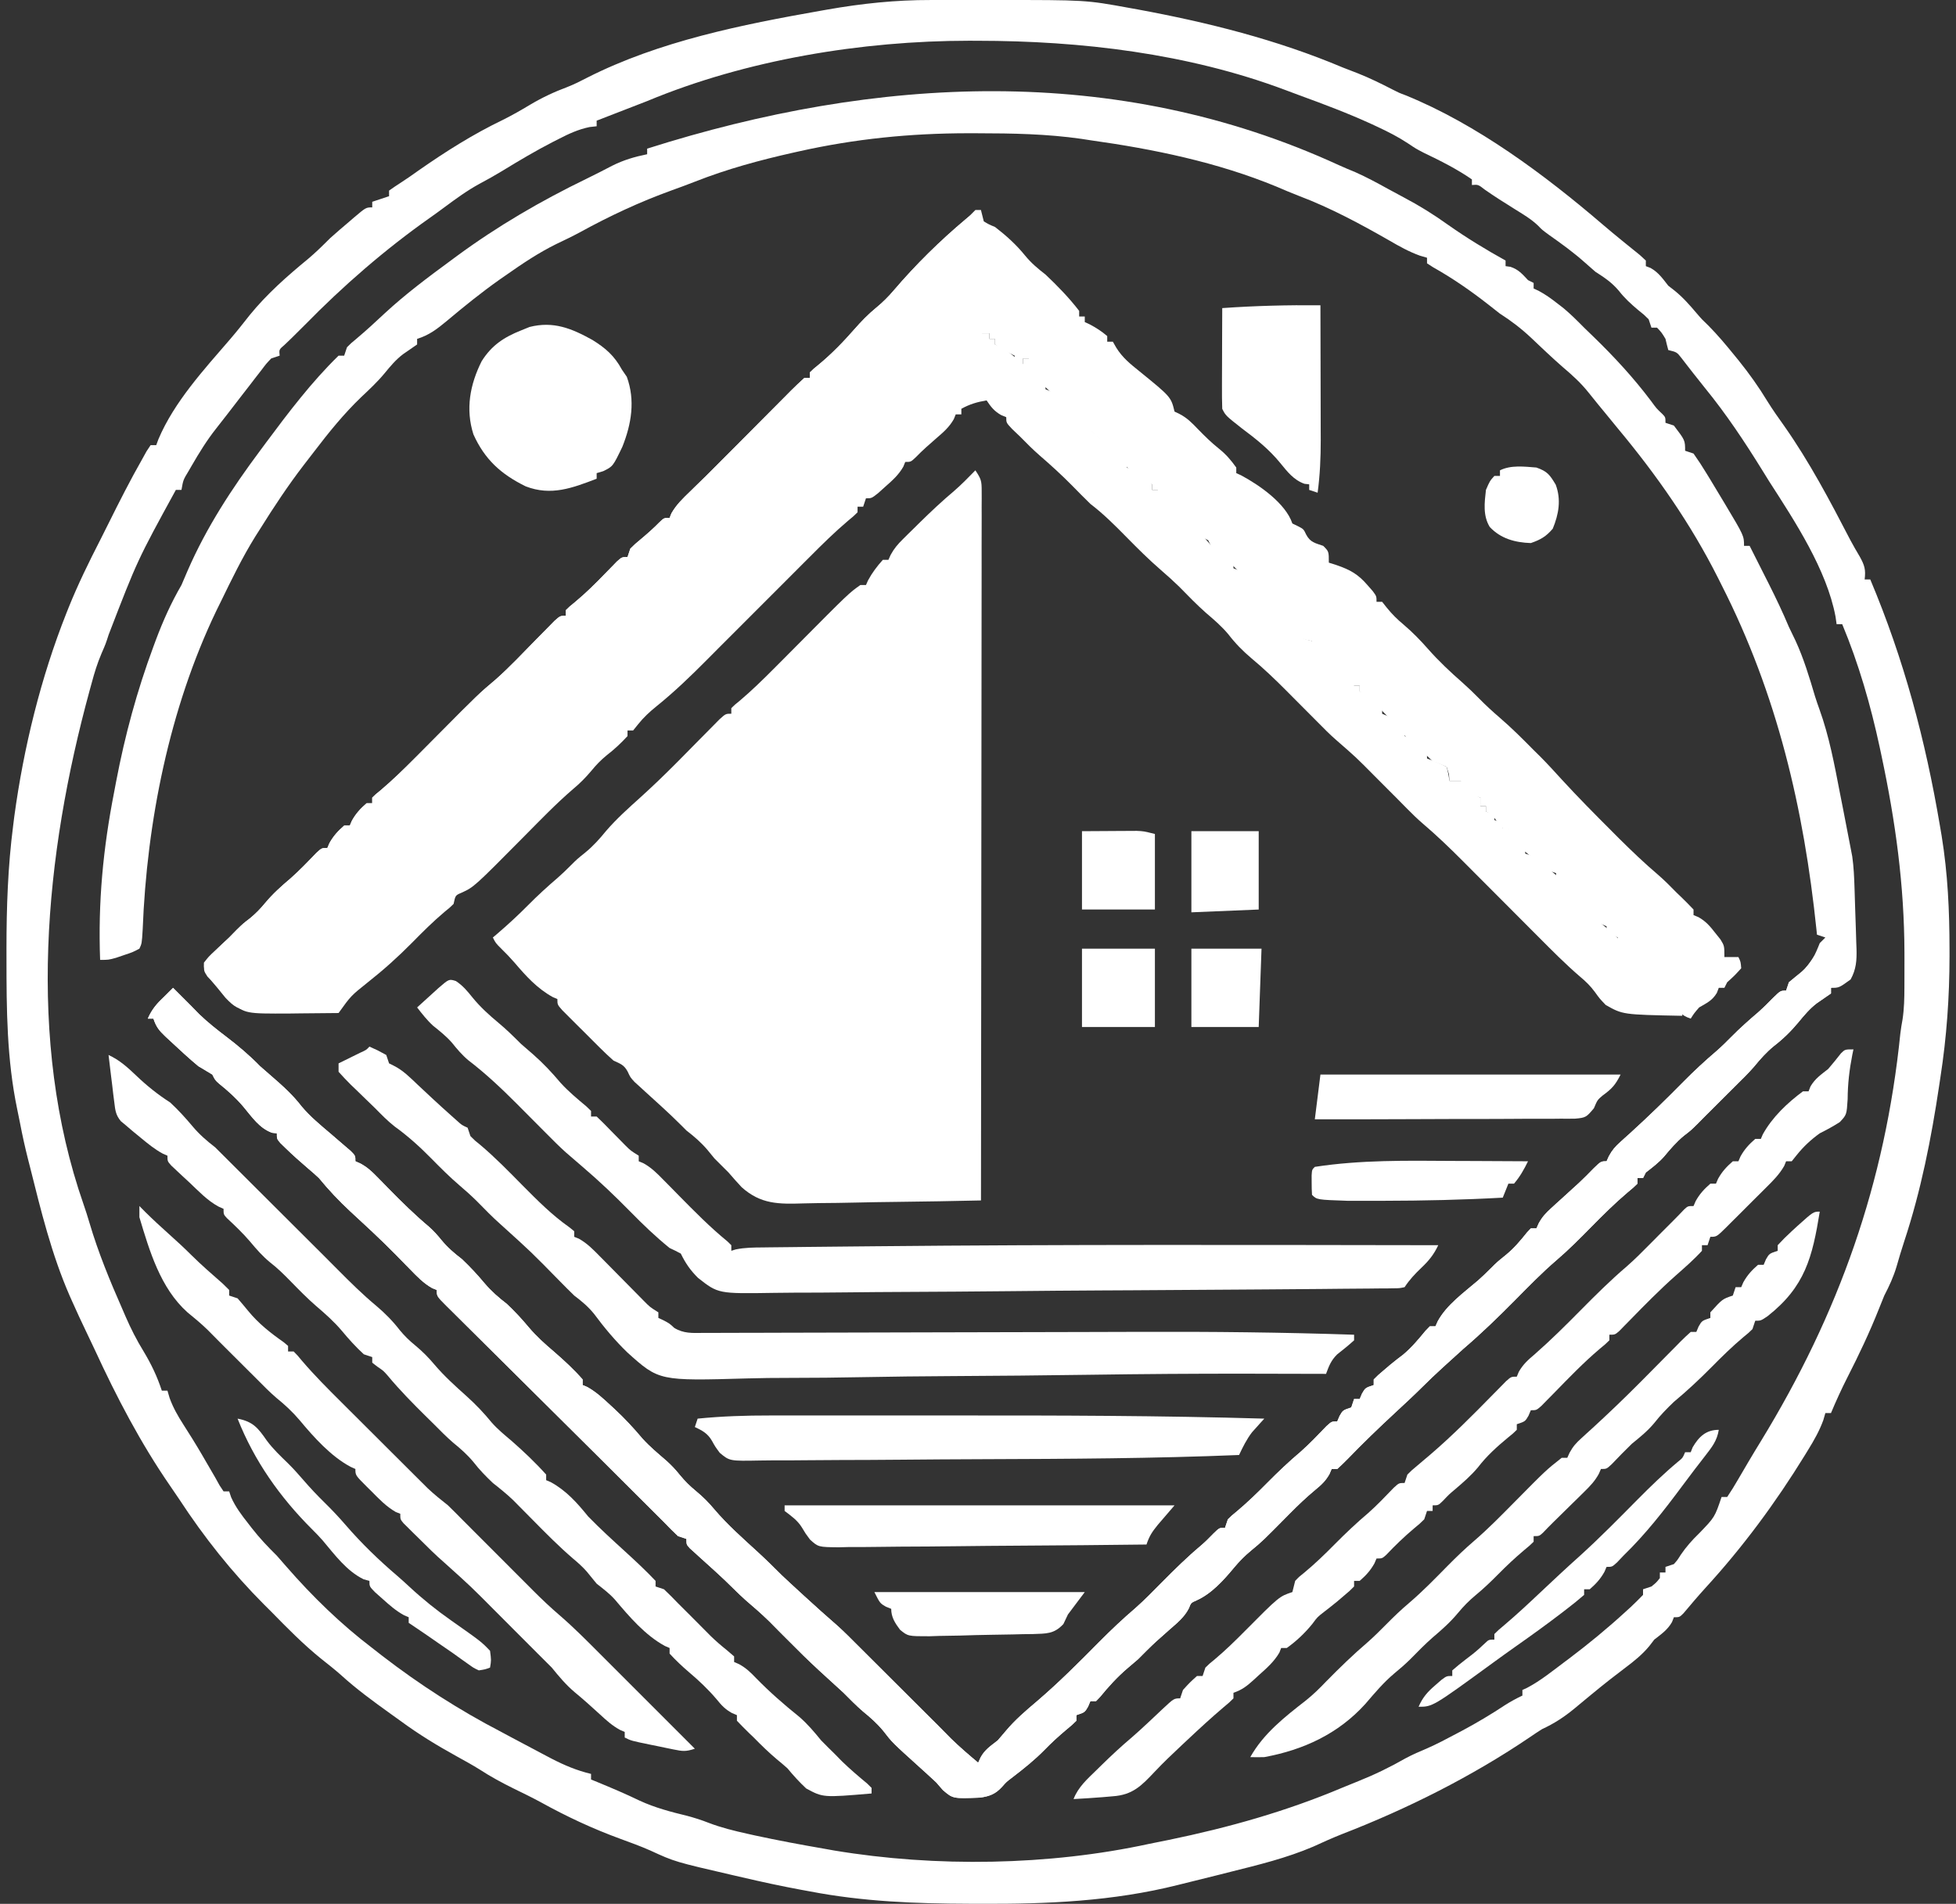 <svg width="151" height="147" viewBox="0 0 151 147" fill="none" xmlns="http://www.w3.org/2000/svg">
<rect x="0" y="0" width="151" height="147" fill="#333333" stroke="none"/>
<path d="M71.862 0.001C72.13 0.001 72.398 0.001 72.674 0C73.239 0 73.804 0.001 74.368 0.002C75.223 0.003 76.078 0.002 76.933 0C83.814 -0.002 83.814 -0.002 87.168 0.61C87.376 0.648 87.585 0.685 87.799 0.723C93.23 1.724 98.574 3.063 103.667 5.214C104.05 5.363 104.434 5.511 104.818 5.659C105.738 6.025 106.616 6.454 107.495 6.909C107.993 7.164 107.993 7.164 108.509 7.357C114.019 9.597 119.266 13.511 123.749 17.355C124.232 17.768 124.72 18.173 125.213 18.573C125.334 18.671 125.455 18.77 125.579 18.871C125.914 19.144 126.251 19.415 126.587 19.686C126.742 19.828 126.897 19.97 127.056 20.117C127.056 20.259 127.056 20.402 127.056 20.549C127.181 20.598 127.306 20.647 127.435 20.697C128.048 21.054 128.352 21.506 128.789 22.061C128.954 22.19 129.119 22.319 129.29 22.452C129.94 22.98 130.449 23.562 130.988 24.2C131.393 24.67 131.393 24.67 131.89 25.145C132.591 25.855 133.222 26.606 133.851 27.38C134.038 27.61 134.038 27.61 134.229 27.844C135.04 28.852 135.771 29.878 136.442 30.985C136.848 31.639 137.289 32.261 137.736 32.887C139.695 35.674 141.278 38.681 142.843 41.7C143.075 42.136 143.322 42.56 143.574 42.984C143.947 43.658 144.04 43.987 143.948 44.74C144.091 44.74 144.234 44.74 144.381 44.74C146.978 50.904 148.641 57.148 149.755 63.734C149.8 63.998 149.845 64.263 149.891 64.536C150.367 67.456 150.497 70.326 150.499 73.278C150.5 73.458 150.5 73.639 150.5 73.825C150.497 76.984 150.281 80.061 149.796 83.186C149.763 83.405 149.731 83.623 149.697 83.848C149.09 87.908 148.297 91.934 147.007 95.837C146.794 96.486 146.599 97.136 146.412 97.793C146.173 98.592 145.851 99.292 145.464 100.034C145.321 100.379 145.182 100.725 145.045 101.073C144.33 102.874 143.509 104.605 142.628 106.33C142.165 107.242 141.744 108.162 141.349 109.105C141.207 109.105 141.064 109.105 140.916 109.105C140.863 109.287 140.81 109.469 140.756 109.657C140.454 110.481 140.049 111.198 139.59 111.94C139.46 112.152 139.46 112.152 139.328 112.368C137.073 116.034 134.544 119.457 131.635 122.632C131.061 123.265 130.509 123.916 129.96 124.57C129.655 124.873 129.655 124.873 129.222 124.873C129.173 124.997 129.124 125.122 129.073 125.251C128.716 125.862 128.262 126.165 127.706 126.6C127.516 126.848 127.516 126.848 127.322 127.101C126.776 127.757 126.163 128.25 125.486 128.76C125.216 128.967 124.947 129.174 124.677 129.381C124.536 129.49 124.395 129.599 124.25 129.71C123.789 130.071 123.336 130.44 122.884 130.812C122.655 131.001 122.655 131.001 122.421 131.194C122.125 131.438 121.83 131.683 121.535 131.929C120.74 132.584 119.984 133.076 119.043 133.512C118.732 133.708 118.425 133.911 118.123 134.12C113.627 137.168 108.643 139.667 103.578 141.627C102.832 141.923 102.109 142.25 101.38 142.584C99.321 143.464 97.173 143.987 95.005 144.528C94.723 144.599 94.442 144.671 94.16 144.743C93.389 144.939 92.616 145.13 91.843 145.318C91.542 145.392 91.241 145.467 90.941 145.542C85.927 146.804 80.84 147.024 75.69 146.998C75.271 146.997 75.271 146.997 74.843 146.996C70.666 146.983 66.628 146.831 62.52 146.04C62.293 145.998 62.066 145.956 61.832 145.914C60.319 145.634 58.82 145.31 57.322 144.96C57.096 144.908 56.87 144.856 56.638 144.803C52.088 143.751 52.088 143.751 50.21 142.886C49.455 142.553 48.69 142.273 47.915 141.991C45.746 141.198 43.738 140.259 41.721 139.142C41.043 138.775 40.351 138.439 39.659 138.102C38.749 137.652 37.882 137.185 37.033 136.631C36.462 136.276 35.877 135.953 35.288 135.629C33.758 134.786 32.308 133.902 30.901 132.864C30.637 132.674 30.373 132.485 30.109 132.296C28.808 131.36 27.526 130.427 26.34 129.348C25.837 128.902 25.311 128.49 24.784 128.072C23.404 126.955 22.178 125.708 20.939 124.441C20.669 124.173 20.669 124.173 20.394 123.9C17.893 121.39 15.768 118.713 13.832 115.755C13.607 115.415 13.376 115.08 13.145 114.745C10.855 111.428 8.999 107.867 7.315 104.214C7.101 103.753 6.883 103.295 6.661 102.837C6.282 102.052 5.917 101.262 5.563 100.466C5.503 100.33 5.443 100.195 5.38 100.055C3.981 96.854 3.16 93.476 2.315 90.098C2.242 89.814 2.242 89.814 2.168 89.524C1.933 88.594 1.726 87.663 1.547 86.721C1.478 86.365 1.406 86.01 1.33 85.656C0.523 81.79 0.501 77.941 0.501 74.007C0.501 73.746 0.5 73.486 0.5 73.217C0.501 70.036 0.608 66.904 1.016 63.747C1.045 63.514 1.074 63.28 1.104 63.039C1.826 57.724 3.149 52.321 5.13 47.332C5.185 47.193 5.241 47.053 5.298 46.91C6.017 45.121 6.863 43.4 7.741 41.685C7.957 41.261 8.17 40.835 8.381 40.409C9.212 38.737 10.053 37.075 10.977 35.452C11.088 35.253 11.198 35.053 11.312 34.847C11.416 34.691 11.52 34.534 11.627 34.372C11.77 34.372 11.913 34.372 12.06 34.372C12.118 34.217 12.176 34.061 12.235 33.901C13.454 31.027 15.738 28.545 17.76 26.198C18.288 25.584 18.788 24.951 19.288 24.315C20.603 22.701 22.166 21.32 23.773 20C24.379 19.49 24.927 18.949 25.487 18.389C25.962 17.961 26.448 17.547 26.936 17.134C27.124 16.971 27.124 16.971 27.317 16.805C28.251 16.013 28.251 16.013 28.736 16.013C28.736 15.871 28.736 15.728 28.736 15.581C29.165 15.439 29.593 15.296 30.035 15.149C30.035 15.007 30.035 14.864 30.035 14.717C30.323 14.513 30.614 14.312 30.913 14.123C31.39 13.818 31.848 13.492 32.309 13.165C34.419 11.693 36.512 10.366 38.831 9.251C39.549 8.893 40.231 8.502 40.918 8.089C41.858 7.53 42.784 7.097 43.807 6.715C44.337 6.506 44.827 6.261 45.33 5.997C50.886 3.179 57.288 1.899 63.373 0.826C63.609 0.784 63.609 0.784 63.85 0.742C66.543 0.269 69.126 -0.004 71.862 0.001ZM49.959 7.805C49.419 8.017 48.878 8.225 48.337 8.434C47.577 8.726 46.819 9.022 46.061 9.317C46.061 9.46 46.061 9.603 46.061 9.749C45.88 9.769 45.699 9.789 45.512 9.81C44.648 9.989 43.928 10.321 43.151 10.721C43.001 10.797 42.851 10.873 42.697 10.951C41.352 11.643 40.058 12.411 38.77 13.2C38.193 13.549 37.615 13.876 37.019 14.191C36.061 14.713 35.198 15.346 34.322 15.995C33.94 16.279 33.555 16.559 33.165 16.834C29.714 19.27 26.491 22.069 23.538 25.085C22.455 26.165 22.455 26.165 21.955 26.637C21.54 26.992 21.54 26.992 21.589 27.461C21.268 27.568 21.268 27.568 20.939 27.677C20.553 28.081 20.553 28.081 20.168 28.595C20.016 28.789 19.865 28.983 19.709 29.183C19.543 29.399 19.378 29.614 19.207 29.837C19.024 30.072 18.841 30.308 18.658 30.544C18.284 31.025 17.912 31.508 17.542 31.992C17.256 32.364 16.969 32.735 16.676 33.101C15.96 34.007 15.371 34.968 14.794 35.965C14.678 36.166 14.678 36.166 14.559 36.371C14.143 37.057 14.143 37.057 14.009 37.828C13.867 37.828 13.723 37.828 13.576 37.828C10.605 43.255 10.605 43.255 8.386 49.011C8.162 49.708 8.162 49.708 7.836 50.459C7.515 51.214 7.291 51.938 7.079 52.732C7.001 53.016 7.001 53.016 6.921 53.307C3.456 65.981 2.024 80.292 6.447 92.98C6.613 93.457 6.765 93.934 6.907 94.419C7.588 96.727 8.492 98.912 9.462 101.114C9.57 101.365 9.57 101.365 9.681 101.622C10.097 102.58 10.55 103.476 11.099 104.367C11.689 105.352 12.136 106.288 12.493 107.377C12.636 107.377 12.779 107.377 12.927 107.377C12.982 107.564 13.037 107.75 13.093 107.943C13.372 108.706 13.721 109.312 14.158 109.996C14.314 110.242 14.469 110.488 14.624 110.734C14.702 110.857 14.78 110.981 14.86 111.108C15.35 111.895 15.81 112.698 16.274 113.499C16.384 113.689 16.495 113.878 16.608 114.073C16.721 114.276 16.833 114.478 16.949 114.687C17.102 114.918 17.102 114.918 17.258 115.153C17.401 115.153 17.544 115.153 17.691 115.153C17.766 115.377 17.766 115.377 17.842 115.605C18.184 116.367 18.652 116.986 19.166 117.637C19.259 117.757 19.351 117.877 19.446 118C20.041 118.764 20.683 119.439 21.373 120.121C21.615 120.394 21.855 120.669 22.093 120.945C24.096 123.247 26.305 125.401 28.736 127.248C28.993 127.449 29.25 127.649 29.507 127.85C32.394 130.077 35.46 132.047 38.698 133.728C38.961 133.869 39.224 134.01 39.487 134.151C40.305 134.59 41.125 135.024 41.946 135.456C42.156 135.567 42.366 135.677 42.582 135.791C43.585 136.308 44.528 136.706 45.628 136.968C45.628 137.111 45.628 137.253 45.628 137.4C45.788 137.465 45.948 137.531 46.113 137.598C47.215 138.052 48.304 138.514 49.377 139.033C50.569 139.583 51.791 139.902 53.061 140.21C53.633 140.364 54.145 140.527 54.692 140.741C55.667 141.116 56.656 141.358 57.674 141.585C57.877 141.63 58.079 141.675 58.288 141.722C60.06 142.106 61.842 142.437 63.63 142.746C63.885 142.791 64.139 142.837 64.402 142.884C72.235 144.189 80.98 144.053 88.724 142.368C89.232 142.265 89.739 142.163 90.247 142.061C94.852 141.111 99.315 139.854 103.646 138.023C104.05 137.853 104.456 137.69 104.863 137.528C106.13 137.022 107.319 136.443 108.504 135.765C109.054 135.471 109.613 135.228 110.188 134.988C110.939 134.658 111.66 134.274 112.384 133.89C112.545 133.805 112.705 133.721 112.871 133.633C114.01 133.025 115.108 132.37 116.185 131.657C116.622 131.378 117.059 131.142 117.527 130.92C117.527 130.778 117.527 130.635 117.527 130.488C117.649 130.432 117.77 130.376 117.895 130.319C118.93 129.774 119.842 129.028 120.776 128.328C120.894 128.24 121.012 128.152 121.134 128.061C122.654 126.915 124.11 125.714 125.513 124.427C125.712 124.246 125.712 124.246 125.916 124.06C126.233 123.764 126.537 123.456 126.84 123.145C126.84 123.002 126.84 122.86 126.84 122.713C127.054 122.641 127.268 122.57 127.489 122.497C127.859 122.2 127.859 122.2 128.139 121.849C128.139 121.706 128.139 121.564 128.139 121.417C128.282 121.417 128.425 121.417 128.572 121.417C128.572 121.274 128.572 121.132 128.572 120.985C128.787 120.913 129.001 120.842 129.222 120.769C129.504 120.446 129.504 120.446 129.75 120.053C130.176 119.429 130.626 118.92 131.171 118.393C132.376 117.147 132.376 117.147 132.903 115.585C133.046 115.585 133.189 115.585 133.337 115.585C133.638 115.141 133.909 114.699 134.176 114.235C134.351 113.936 134.527 113.636 134.703 113.337C134.797 113.176 134.891 113.015 134.988 112.85C135.292 112.334 135.603 111.823 135.916 111.312C141.967 101.427 145.535 91.337 146.703 79.802C146.748 79.432 146.808 79.064 146.876 78.698C146.999 77.879 147.015 77.074 147.017 76.248C147.017 76.08 147.018 75.913 147.019 75.74C147.022 75.198 147.022 74.657 147.021 74.115C147.02 73.929 147.02 73.743 147.02 73.552C147.005 68.34 146.332 63.438 145.248 58.347C145.178 58.017 145.178 58.017 145.106 57.679C144.411 54.448 143.49 51.251 142.216 48.196C142.073 48.196 141.93 48.196 141.783 48.196C141.756 48.005 141.728 47.814 141.701 47.617C141.02 43.987 138.561 40.246 136.585 37.18C136.406 36.893 136.228 36.605 136.05 36.317C134.681 34.104 133.264 31.971 131.616 29.952C131.306 29.57 131 29.185 130.699 28.796C130.546 28.601 130.394 28.405 130.237 28.203C130.099 28.025 129.962 27.846 129.82 27.662C129.451 27.19 129.451 27.19 128.789 27.029C128.71 26.742 128.638 26.454 128.572 26.165C128.279 25.679 128.279 25.679 127.922 25.301C127.78 25.301 127.637 25.301 127.489 25.301C127.418 25.087 127.346 24.873 127.273 24.653C126.906 24.29 126.906 24.29 126.461 23.937C125.907 23.471 125.416 23.023 124.972 22.452C124.418 21.798 123.877 21.445 123.158 20.981C122.889 20.751 122.623 20.516 122.359 20.279C121.477 19.491 120.534 18.809 119.567 18.129C119.043 17.741 119.043 17.741 118.74 17.426C118.197 16.905 117.554 16.532 116.918 16.135C116.655 15.969 116.392 15.802 116.129 15.636C115.937 15.515 115.937 15.515 115.741 15.392C115.369 15.154 115.006 14.906 114.642 14.656C114.116 14.246 114.116 14.246 113.629 14.285C113.629 14.143 113.629 14 113.629 13.853C112.457 13.044 111.217 12.421 109.932 11.807C109.298 11.477 109.298 11.477 108.671 11.056C107.925 10.565 107.169 10.18 106.361 9.803C106.204 9.73 106.047 9.657 105.885 9.581C104.067 8.748 102.199 8.045 100.321 7.36C99.949 7.224 99.579 7.085 99.209 6.944C91.699 4.125 83.447 3.152 75.473 3.148C75.142 3.147 75.142 3.147 74.804 3.146C66.55 3.149 57.611 4.614 49.959 7.805Z" fill="white"/>
<path d="M75.297 36.316C75.75 36.994 75.784 37.144 75.784 37.914C75.784 38.11 75.785 38.305 75.786 38.507C75.785 38.721 75.784 38.936 75.782 39.158C75.783 39.386 75.783 39.614 75.784 39.849C75.784 40.617 75.782 41.385 75.779 42.153C75.779 42.702 75.779 43.252 75.78 43.801C75.78 44.985 75.779 46.169 75.776 47.353C75.773 49.065 75.772 50.777 75.771 52.489C75.77 55.267 75.767 58.044 75.763 60.822C75.759 63.52 75.756 66.219 75.754 68.917C75.754 69.083 75.754 69.25 75.754 69.421C75.753 70.255 75.753 71.089 75.752 71.923C75.748 78.846 75.74 85.768 75.73 92.69C73.541 92.74 71.352 92.778 69.162 92.802C68.145 92.813 67.128 92.828 66.111 92.853C65.128 92.876 64.145 92.889 63.162 92.895C62.789 92.899 62.415 92.907 62.042 92.918C60.113 92.977 58.733 92.994 57.25 91.664C56.905 91.293 56.568 90.915 56.239 90.53C55.879 90.17 55.518 89.81 55.157 89.45C54.889 89.123 54.889 89.123 54.615 88.789C54.108 88.195 53.606 87.766 52.991 87.29C52.836 87.135 52.68 86.98 52.52 86.819C52.057 86.358 51.59 85.914 51.107 85.474C50.895 85.28 50.895 85.28 50.679 85.083C50.387 84.816 50.094 84.55 49.8 84.284C49.659 84.156 49.519 84.027 49.375 83.894C49.248 83.779 49.121 83.664 48.99 83.545C48.66 83.186 48.66 83.186 48.453 82.737C48.164 82.208 47.899 82.146 47.36 81.89C47.006 81.577 46.663 81.252 46.328 80.918C46.136 80.727 45.943 80.535 45.745 80.338C45.545 80.138 45.346 79.937 45.141 79.731C44.938 79.53 44.735 79.33 44.526 79.123C44.239 78.836 44.239 78.836 43.946 78.543C43.77 78.367 43.594 78.191 43.413 78.009C43.029 77.571 43.029 77.571 43.029 77.139C42.913 77.09 42.797 77.041 42.677 76.99C41.459 76.319 40.602 75.36 39.71 74.316C39.394 73.953 39.07 73.613 38.725 73.278C38.265 72.819 38.265 72.819 38.048 72.387C38.151 72.3 38.253 72.214 38.359 72.124C39.189 71.412 39.986 70.681 40.755 69.903C41.501 69.149 42.272 68.444 43.078 67.755C43.407 67.467 43.721 67.161 44.031 66.852C44.545 66.339 44.545 66.339 45.181 65.826C45.799 65.324 46.297 64.761 46.8 64.145C47.601 63.218 48.512 62.402 49.423 61.583C50.374 60.721 51.297 59.837 52.201 58.925C52.313 58.812 52.425 58.699 52.541 58.583C52.999 58.12 53.456 57.656 53.912 57.192C54.252 56.846 54.594 56.502 54.935 56.158C55.134 55.956 55.333 55.754 55.538 55.546C56.023 55.108 56.023 55.108 56.456 55.108C56.456 54.965 56.456 54.822 56.456 54.676C56.721 54.417 56.721 54.417 57.119 54.095C58.031 53.322 58.876 52.497 59.718 51.652C59.857 51.513 59.995 51.374 60.138 51.231C60.571 50.796 61.004 50.36 61.437 49.924C65.534 45.796 65.534 45.796 66.418 45.172C66.561 45.172 66.704 45.172 66.851 45.172C66.905 45.052 66.958 44.931 67.014 44.807C67.334 44.216 67.703 43.73 68.151 43.228C68.293 43.228 68.436 43.228 68.584 43.228C68.641 43.101 68.698 42.974 68.757 42.842C69.027 42.346 69.308 42.021 69.709 41.624C69.845 41.488 69.982 41.353 70.122 41.213C70.267 41.072 70.411 40.93 70.56 40.785C70.707 40.639 70.854 40.494 71.006 40.344C71.859 39.506 72.725 38.692 73.64 37.921C74.224 37.417 74.758 36.868 75.297 36.316Z" fill="white"/>
<path d="M103.353 12.749C103.779 12.942 104.209 13.123 104.642 13.3C105.507 13.685 106.327 14.129 107.155 14.587C107.564 14.813 107.975 15.035 108.388 15.252C109.581 15.881 110.684 16.568 111.779 17.353C113.207 18.36 114.7 19.27 116.228 20.117C116.228 20.26 116.228 20.402 116.228 20.549C116.353 20.567 116.478 20.585 116.607 20.603C117.229 20.81 117.517 21.157 117.96 21.629C118.103 21.7 118.246 21.771 118.394 21.845C118.394 21.988 118.394 22.13 118.394 22.277C118.517 22.334 118.64 22.39 118.767 22.448C119.299 22.73 119.746 23.054 120.221 23.424C120.381 23.548 120.542 23.672 120.707 23.8C121.27 24.272 121.776 24.778 122.292 25.301C122.535 25.537 122.78 25.773 123.024 26.009C124.632 27.571 126.103 29.163 127.452 30.954C127.886 31.547 127.886 31.547 128.311 31.946C128.572 32.212 128.572 32.212 128.572 32.645C128.786 32.716 129.001 32.787 129.222 32.861C130.088 33.996 130.088 33.996 130.088 34.804C130.302 34.876 130.517 34.947 130.738 35.02C131.101 35.532 131.43 36.037 131.753 36.573C131.847 36.727 131.941 36.881 132.039 37.04C132.329 37.517 132.617 37.996 132.903 38.476C132.992 38.624 133.081 38.773 133.173 38.925C134.636 41.371 134.636 41.371 134.636 42.148C134.779 42.148 134.922 42.148 135.069 42.148C135.453 42.908 135.836 43.669 136.219 44.429C136.328 44.644 136.436 44.858 136.547 45.078C137.1 46.178 137.625 47.277 138.101 48.412C138.272 48.768 138.443 49.123 138.615 49.478C139.253 50.868 139.681 52.298 140.115 53.761C140.222 54.102 140.338 54.44 140.46 54.775C141.219 56.881 141.616 59.045 142.04 61.236C142.117 61.63 142.195 62.023 142.273 62.417C142.473 63.436 142.673 64.455 142.865 65.475C142.928 65.8 142.928 65.8 142.991 66.132C143.106 66.94 143.14 67.746 143.166 68.561C143.171 68.729 143.177 68.897 143.182 69.07C143.194 69.424 143.204 69.778 143.215 70.132C143.231 70.672 143.25 71.211 143.27 71.751C143.281 72.096 143.291 72.441 143.301 72.786C143.31 73.027 143.31 73.027 143.32 73.272C143.342 74.157 143.297 74.844 142.865 75.627C141.969 76.275 141.969 76.275 141.349 76.275C141.349 76.417 141.349 76.56 141.349 76.707C140.985 76.961 140.62 77.215 140.253 77.465C139.695 77.892 139.281 78.391 138.838 78.931C138.263 79.626 137.638 80.235 136.923 80.784C136.345 81.262 135.894 81.77 135.421 82.349C134.968 82.871 134.479 83.349 133.986 83.834C133.695 84.125 133.695 84.125 133.397 84.422C132.8 85.018 132.202 85.614 131.604 86.21C131.412 86.405 131.219 86.599 131.021 86.799C130.521 87.29 130.521 87.29 129.993 87.695C129.401 88.185 128.95 88.716 128.461 89.304C128.041 89.776 127.556 90.145 127.056 90.53C126.985 90.673 126.913 90.815 126.84 90.962C126.697 90.962 126.554 90.962 126.406 90.962C126.406 91.105 126.406 91.247 126.406 91.394C126.092 91.702 126.092 91.702 125.655 92.062C124.66 92.906 123.748 93.813 122.833 94.742C121.963 95.626 121.097 96.501 120.153 97.307C119.038 98.264 118.018 99.314 116.986 100.358C115.689 101.67 114.382 102.939 112.979 104.138C112.529 104.539 112.084 104.945 111.639 105.352C111.532 105.45 111.425 105.547 111.315 105.648C110.821 106.1 110.337 106.557 109.863 107.031C109.145 107.745 108.403 108.431 107.66 109.119C106.416 110.273 105.197 111.445 104.02 112.668C103.766 112.928 103.501 113.178 103.234 113.425C103.091 113.425 102.948 113.425 102.801 113.425C102.746 113.552 102.692 113.68 102.636 113.811C102.334 114.349 102.017 114.64 101.542 115.032C100.84 115.615 100.193 116.231 99.552 116.881C97.453 119.005 97.453 119.005 96.575 119.729C96.071 120.146 95.651 120.576 95.235 121.079C94.448 122.026 93.519 123.057 92.38 123.566C91.944 123.758 91.944 123.758 91.781 124.178C91.429 124.876 90.86 125.323 90.281 125.831C90.053 126.033 89.826 126.235 89.6 126.438C89.489 126.537 89.378 126.636 89.263 126.737C88.779 127.18 88.322 127.649 87.858 128.113C87.581 128.354 87.301 128.593 87.019 128.828C86.235 129.5 85.575 130.23 84.922 131.028C84.819 131.135 84.716 131.242 84.609 131.352C84.466 131.352 84.323 131.352 84.176 131.352C84.089 131.56 84.089 131.56 84 131.771C83.743 132.216 83.743 132.216 83.094 132.432C83.094 132.575 83.094 132.717 83.094 132.864C82.768 133.184 82.768 133.184 82.322 133.553C81.73 134.054 81.168 134.56 80.63 135.119C79.87 135.891 79.042 136.554 78.183 137.213C77.69 137.586 77.69 137.586 77.359 137.965C76.845 138.524 76.405 138.692 75.665 138.799C73.565 138.882 73.565 138.882 72.794 138.222C72.532 137.922 72.532 137.922 72.265 137.616C72.056 137.417 71.844 137.222 71.629 137.029C71.52 136.93 71.411 136.831 71.299 136.729C71.189 136.63 71.079 136.531 70.966 136.428C68.877 134.54 68.877 134.54 68.178 133.634C67.698 133.057 67.188 132.608 66.608 132.135C66.085 131.684 65.608 131.193 65.119 130.704C64.69 130.304 64.255 129.91 63.819 129.516C63.004 128.78 62.21 128.03 61.437 127.249C61.305 127.117 61.173 126.986 61.038 126.85C60.919 126.732 60.801 126.614 60.679 126.493C60.484 126.299 60.484 126.299 60.286 126.101C59.986 125.802 59.689 125.5 59.393 125.197C58.8 124.619 58.182 124.08 57.552 123.543C57.229 123.254 56.916 122.954 56.609 122.648C56.165 122.206 55.717 121.781 55.254 121.36C55.054 121.178 55.054 121.178 54.85 120.993C54.573 120.741 54.294 120.49 54.016 120.24C53.818 120.06 53.818 120.06 53.616 119.875C53.496 119.767 53.376 119.658 53.252 119.547C52.991 119.257 52.991 119.257 52.991 118.825C52.777 118.754 52.562 118.682 52.341 118.609C51.971 118.259 51.611 117.897 51.258 117.529C51.086 117.357 50.913 117.185 50.735 117.007C46.711 112.993 46.711 112.993 46.212 112.496C45.613 111.899 45.013 111.303 44.411 110.707C43.233 109.539 42.056 108.37 40.88 107.2C40.169 106.494 39.458 105.788 38.746 105.082C38.056 104.399 37.367 103.714 36.678 103.028C36.416 102.767 36.153 102.507 35.889 102.246C35.523 101.884 35.158 101.52 34.793 101.156C34.683 101.048 34.574 100.94 34.461 100.829C33.717 100.083 33.717 100.083 33.717 99.602C33.598 99.554 33.479 99.507 33.357 99.457C32.691 99.079 32.2 98.567 31.673 98.022C31.572 97.92 31.472 97.818 31.368 97.712C31.067 97.407 30.768 97.1 30.468 96.794C29.366 95.674 28.21 94.613 27.055 93.548C26.173 92.727 25.383 91.894 24.621 90.962C24.348 90.707 24.069 90.458 23.782 90.22C23.178 89.704 22.591 89.18 22.022 88.627C21.897 88.505 21.772 88.383 21.643 88.258C21.372 87.938 21.372 87.938 21.372 87.506C21.192 87.486 21.192 87.486 21.007 87.466C20.032 87.124 19.446 86.239 18.801 85.468C18.229 84.79 17.606 84.23 16.915 83.675C16.608 83.402 16.608 83.402 16.392 82.97C16.031 82.754 15.67 82.538 15.309 82.322C14.562 81.701 13.854 81.04 13.143 80.379C12.958 80.208 12.958 80.208 12.77 80.034C12.284 79.571 12.061 79.3 11.844 78.651C11.701 78.651 11.558 78.651 11.411 78.651C11.725 77.919 12.131 77.465 12.71 76.923C12.927 76.707 13.144 76.491 13.36 76.275C14.876 77.787 14.876 77.787 15.374 78.304C16.038 78.943 16.741 79.497 17.474 80.055C18.405 80.763 19.254 81.484 20.073 82.322C20.359 82.578 20.648 82.83 20.939 83.078C21.784 83.81 22.6 84.537 23.281 85.427C23.938 86.214 24.707 86.843 25.487 87.506C25.849 87.815 26.21 88.126 26.57 88.438C26.818 88.65 26.818 88.65 27.071 88.867C27.436 89.234 27.436 89.234 27.436 89.666C27.627 89.75 27.627 89.75 27.821 89.836C28.339 90.118 28.673 90.421 29.084 90.843C29.23 90.991 29.376 91.138 29.526 91.291C29.676 91.445 29.826 91.6 29.981 91.758C30.995 92.796 32.017 93.796 33.127 94.731C33.485 95.052 33.782 95.381 34.082 95.754C34.57 96.346 35.061 96.759 35.666 97.226C36.285 97.812 36.851 98.422 37.398 99.075C37.925 99.697 38.482 100.184 39.131 100.682C39.737 101.255 40.291 101.85 40.823 102.491C41.422 103.199 42.084 103.788 42.79 104.389C43.555 105.055 44.313 105.746 44.978 106.513C44.978 106.656 44.978 106.799 44.978 106.945C45.154 107.018 45.154 107.018 45.333 107.092C46.006 107.468 46.542 107.963 47.103 108.484C47.219 108.591 47.334 108.697 47.454 108.807C48.22 109.521 48.915 110.268 49.588 111.07C50.162 111.705 50.814 112.246 51.462 112.804C51.841 113.148 52.159 113.484 52.477 113.884C52.884 114.376 53.236 114.727 53.722 115.126C54.258 115.57 54.712 116.022 55.157 116.557C56.173 117.754 57.352 118.786 58.508 119.847C59.14 120.427 59.748 121.026 60.354 121.633C60.801 122.056 61.254 122.472 61.708 122.888C61.831 123.001 61.954 123.115 62.081 123.231C62.939 124.019 63.807 124.795 64.686 125.56C65.209 126.034 65.703 126.533 66.201 127.033C66.409 127.24 66.616 127.447 66.824 127.654C71.21 132.027 71.21 132.027 71.526 132.343C71.825 132.641 72.124 132.939 72.423 133.236C72.76 133.574 73.096 133.913 73.429 134.255C74.097 134.905 74.799 135.506 75.514 136.104C75.606 135.902 75.606 135.902 75.7 135.697C76.029 135.088 76.487 134.806 77.03 134.376C77.237 134.142 77.44 133.903 77.639 133.661C78.366 132.791 79.198 132.084 80.062 131.352C81.738 129.918 83.287 128.367 84.836 126.798C85.748 125.879 86.675 125.002 87.659 124.159C88.372 123.53 89.032 122.85 89.699 122.173C90.674 121.189 91.651 120.227 92.714 119.335C93.055 119.041 93.366 118.731 93.678 118.406C94.138 117.961 94.138 117.961 94.571 117.961C94.643 117.747 94.714 117.533 94.788 117.313C95.097 117.01 95.097 117.01 95.505 116.678C96.32 115.991 97.072 115.262 97.82 114.505C98.661 113.655 99.515 112.844 100.43 112.072C101.12 111.459 101.754 110.791 102.393 110.125C102.801 109.753 102.801 109.753 103.234 109.753C103.292 109.615 103.35 109.477 103.41 109.335C103.667 108.889 103.667 108.889 104.317 108.673C104.388 108.459 104.46 108.246 104.533 108.025C104.676 108.025 104.819 108.025 104.966 108.025C105.025 107.887 105.083 107.749 105.142 107.607C105.4 107.161 105.4 107.161 106.049 106.945C106.049 106.803 106.049 106.66 106.049 106.513C106.39 106.171 106.39 106.171 106.848 105.784C107.007 105.649 107.166 105.513 107.33 105.374C107.659 105.102 107.996 104.84 108.337 104.583C108.987 104.035 109.505 103.412 110.045 102.757C110.156 102.642 110.266 102.528 110.381 102.41C110.524 102.41 110.666 102.41 110.814 102.41C110.871 102.282 110.929 102.154 110.988 102.022C111.68 100.747 113.009 99.807 114.096 98.873C114.43 98.579 114.749 98.269 115.064 97.955C115.578 97.442 115.578 97.442 116.214 96.929C116.866 96.403 117.376 95.796 117.896 95.143C117.989 95.046 118.081 94.95 118.177 94.85C118.32 94.85 118.463 94.85 118.61 94.85C118.667 94.722 118.724 94.594 118.782 94.462C119.056 93.962 119.33 93.667 119.75 93.286C119.89 93.158 120.029 93.03 120.173 92.898C120.318 92.767 120.463 92.636 120.613 92.501C120.899 92.241 121.184 91.98 121.469 91.72C121.608 91.594 121.746 91.468 121.889 91.339C122.278 90.975 122.649 90.6 123.019 90.218C123.591 89.666 123.591 89.666 124.024 89.666C124.083 89.537 124.141 89.407 124.201 89.273C124.457 88.802 124.692 88.533 125.088 88.178C125.216 88.062 125.343 87.946 125.475 87.826C125.612 87.703 125.75 87.579 125.892 87.452C127.285 86.182 128.63 84.874 129.951 83.531C130.773 82.7 131.618 81.915 132.508 81.158C132.91 80.805 133.287 80.436 133.661 80.055C134.322 79.383 135.019 78.769 135.735 78.156C136.136 77.8 136.51 77.43 136.883 77.044C137.451 76.491 137.451 76.491 137.884 76.491C137.956 76.277 138.027 76.063 138.101 75.843C138.424 75.57 138.747 75.297 139.077 75.034C139.827 74.405 140.13 73.71 140.483 72.819C140.626 72.676 140.769 72.534 140.916 72.387C140.702 72.316 140.487 72.244 140.267 72.171C140.247 71.98 140.247 71.98 140.228 71.785C139.254 62.419 137.191 53.604 132.903 45.172C132.815 44.995 132.726 44.819 132.635 44.637C130.533 40.456 127.884 36.67 124.89 33.077C124.547 32.658 124.204 32.24 123.862 31.821C123.619 31.527 123.619 31.527 123.372 31.226C123.125 30.925 122.88 30.623 122.639 30.317C122.049 29.574 121.39 28.977 120.67 28.367C120.233 27.986 119.808 27.599 119.386 27.203C119.188 27.017 119.188 27.017 118.986 26.827C118.723 26.58 118.46 26.331 118.199 26.082C117.441 25.371 116.675 24.782 115.795 24.221C115.494 23.99 115.196 23.756 114.901 23.519C113.551 22.46 112.126 21.474 110.628 20.633C110.398 20.485 110.398 20.485 110.164 20.333C110.164 20.191 110.164 20.048 110.164 19.901C109.983 19.848 109.801 19.795 109.614 19.741C108.775 19.437 108.034 19.026 107.268 18.578C105.015 17.29 102.721 16.053 100.289 15.132C99.698 14.906 99.119 14.656 98.537 14.407C93.962 12.522 89.068 11.514 84.176 10.829C83.83 10.776 83.83 10.776 83.478 10.721C80.814 10.339 78.161 10.293 75.473 10.29C75.231 10.289 74.989 10.289 74.74 10.288C70.27 10.292 66.012 10.718 61.654 11.693C61.511 11.725 61.368 11.757 61.221 11.79C58.633 12.372 56.132 13.05 53.663 14.022C53.067 14.255 52.469 14.477 51.866 14.693C49.384 15.591 47.082 16.666 44.771 17.935C44.168 18.259 43.552 18.554 42.934 18.848C41.585 19.515 40.361 20.334 39.131 21.197C38.942 21.328 38.754 21.458 38.56 21.593C37.149 22.592 35.812 23.672 34.49 24.784C33.757 25.391 33.128 25.883 32.201 26.165C32.201 26.307 32.201 26.45 32.201 26.597C31.836 26.851 31.472 27.105 31.104 27.355C30.545 27.784 30.13 28.284 29.686 28.826C29.138 29.488 28.511 30.073 27.886 30.661C26.534 31.961 25.391 33.374 24.257 34.861C23.992 35.209 23.724 35.555 23.455 35.9C22.23 37.494 21.137 39.15 20.073 40.852C19.958 41.034 19.842 41.215 19.723 41.402C18.71 43.029 17.878 44.747 17.041 46.468C16.927 46.7 16.813 46.931 16.695 47.17C13.079 54.71 11.335 63.453 11.015 71.767C10.949 72.852 10.949 72.852 10.761 73.251C10.241 73.524 10.241 73.524 9.597 73.737C9.279 73.845 9.279 73.845 8.956 73.956C8.379 74.115 8.379 74.115 7.729 74.115C7.565 69.656 7.954 65.543 8.812 61.155C8.862 60.891 8.911 60.628 8.963 60.356C9.645 56.774 10.576 53.344 11.844 49.924C11.938 49.67 11.938 49.67 12.034 49.411C12.591 47.928 13.212 46.542 14.009 45.172C14.167 44.809 14.325 44.445 14.477 44.079C15.922 40.748 17.906 37.706 20.073 34.804C20.23 34.593 20.386 34.381 20.548 34.162C22.273 31.843 24.06 29.485 26.137 27.461C26.28 27.461 26.423 27.461 26.57 27.461C26.677 27.14 26.677 27.14 26.787 26.813C27.095 26.502 27.095 26.502 27.504 26.165C28.258 25.53 28.979 24.87 29.697 24.194C31.3 22.71 33.04 21.41 34.8 20.117C34.951 20.005 35.102 19.893 35.258 19.778C38.418 17.453 41.765 15.503 45.297 13.793C45.955 13.473 46.603 13.139 47.252 12.8C48.139 12.355 48.986 12.107 49.959 11.909C49.959 11.767 49.959 11.624 49.959 11.477C67.633 5.861 86.143 4.84 103.353 12.749Z" fill="white"/>
<path d="M75.297 16.229C75.44 16.229 75.583 16.229 75.73 16.229C75.73 19.365 75.73 22.502 75.73 25.733C75.945 25.733 76.159 25.733 76.38 25.733C76.38 25.875 76.38 26.018 76.38 26.165C76.523 26.165 76.666 26.165 76.813 26.165C76.813 26.307 76.813 26.45 76.813 26.597C76.987 26.67 76.987 26.67 77.165 26.745C77.85 27.122 78.387 27.599 78.979 28.109C78.979 27.966 78.979 27.823 78.979 27.677C79.122 27.677 79.265 27.677 79.412 27.677C79.506 27.917 79.6 28.158 79.696 28.406C79.997 29.226 79.997 29.226 80.711 29.62C80.711 29.763 80.711 29.906 80.711 30.052C80.838 30.105 80.964 30.158 81.094 30.212C81.662 30.532 81.973 30.89 82.39 31.389C83.209 32.334 84.086 33.137 85.043 33.94C85.405 34.249 85.766 34.56 86.126 34.872C86.291 35.014 86.456 35.155 86.626 35.301C86.992 35.668 86.992 35.668 86.992 36.1C87.173 36.18 87.173 36.18 87.357 36.262C87.95 36.582 88.438 36.95 88.941 37.396C88.941 37.539 88.941 37.681 88.941 37.828C89.084 37.828 89.227 37.828 89.374 37.828C89.669 38.183 89.957 38.544 90.24 38.908C90.75 39.443 91.249 39.932 91.837 40.38C92.345 40.802 92.727 41.214 93.15 41.716C93.62 42.269 94.05 42.707 94.666 43.093C94.849 43.209 95.033 43.325 95.221 43.444C95.221 43.587 95.221 43.729 95.221 43.876C95.345 43.927 95.469 43.977 95.597 44.029C96.201 44.373 96.555 44.782 97.008 45.307C97.774 46.179 98.567 47.005 99.397 47.816C99.769 48.196 99.769 48.196 100.27 48.83C100.616 49.334 100.616 49.334 101.285 49.492C101.619 49.845 101.619 49.845 101.975 50.288C102.645 51.083 103.349 51.669 104.208 52.251C104.315 52.338 104.423 52.425 104.534 52.516C104.534 52.658 104.534 52.801 104.534 52.948C104.676 52.948 104.819 52.948 104.967 52.948C104.967 53.09 104.967 53.233 104.967 53.38C105.154 53.46 105.154 53.46 105.346 53.541C105.904 53.851 106.279 54.197 106.699 54.675C106.699 54.818 106.699 54.961 106.699 55.108C106.887 55.188 106.887 55.188 107.078 55.27C107.637 55.579 108.012 55.925 108.432 56.403C108.432 56.546 108.432 56.688 108.432 56.835C108.619 56.916 108.619 56.916 108.811 56.997C109.369 57.307 109.744 57.653 110.164 58.131C110.164 58.274 110.164 58.416 110.164 58.563C110.334 58.63 110.504 58.697 110.679 58.766C111.247 58.995 111.247 58.995 111.68 59.211C111.816 59.765 111.816 59.765 111.897 60.291C112.183 60.291 112.468 60.291 112.763 60.291C113.331 60.818 113.331 60.818 113.846 61.371C113.989 61.443 114.132 61.514 114.279 61.587C114.279 61.801 114.279 62.015 114.279 62.235C114.422 62.235 114.565 62.235 114.712 62.235C114.712 62.378 114.712 62.52 114.712 62.667C114.926 62.738 115.141 62.81 115.362 62.883C115.362 63.026 115.362 63.168 115.362 63.315C115.576 63.386 115.791 63.458 116.011 63.531C116.011 63.674 116.011 63.816 116.011 63.963C116.154 63.963 116.297 63.963 116.445 63.963C116.663 64.322 116.879 64.682 117.094 65.043C117.309 65.186 117.523 65.328 117.744 65.475C117.744 65.618 117.744 65.76 117.744 65.907C117.905 65.96 118.066 66.014 118.231 66.069C118.896 66.37 119.192 66.675 119.693 67.203C119.985 67.452 120.279 67.699 120.573 67.945C121.237 68.519 121.637 69.034 122.075 69.795C122.745 70.538 123.464 71.204 124.241 71.833C124.907 72.401 125.453 73.002 126.015 73.669C126.484 74.202 126.985 74.695 127.489 75.195C127.914 75.631 128.332 76.073 128.748 76.518C128.857 76.631 128.966 76.744 129.078 76.861C129.872 77.712 129.872 77.712 129.872 78.434C125.274 78.344 125.274 78.344 123.956 77.594C123.483 77.098 123.483 77.098 123.138 76.616C122.768 76.117 122.444 75.802 121.973 75.407C120.844 74.434 119.802 73.382 118.752 72.326C118.541 72.114 118.329 71.902 118.117 71.69C117.338 70.91 116.56 70.129 115.783 69.348C115.123 68.686 114.462 68.024 113.802 67.363C113.496 67.056 113.19 66.749 112.885 66.442C111.907 65.463 110.919 64.513 109.865 63.615C109.425 63.238 109.014 62.837 108.608 62.424C108.475 62.29 108.342 62.156 108.206 62.017C108.066 61.876 107.926 61.733 107.782 61.587C107.61 61.416 107.439 61.245 107.262 61.068C106.882 60.689 106.503 60.309 106.126 59.928C104.691 58.48 104.691 58.48 103.155 57.141C102.65 56.705 102.187 56.229 101.718 55.755C101.078 55.111 100.437 54.468 99.796 53.825C99.628 53.655 99.46 53.486 99.286 53.311C98.427 52.45 97.56 51.617 96.623 50.84C95.954 50.277 95.36 49.672 94.829 48.979C94.306 48.354 93.734 47.863 93.115 47.336C92.389 46.693 91.716 46.001 91.039 45.307C90.581 44.861 90.118 44.443 89.634 44.027C88.694 43.214 87.822 42.345 86.951 41.459C86.06 40.554 85.188 39.681 84.177 38.908C83.693 38.438 83.221 37.958 82.749 37.476C81.945 36.663 81.112 35.902 80.245 35.155C79.727 34.701 79.244 34.218 78.762 33.724C78.561 33.533 78.36 33.341 78.153 33.144C77.68 32.644 77.68 32.644 77.68 32.212C77.55 32.159 77.42 32.105 77.287 32.05C76.751 31.745 76.503 31.424 76.164 30.916C75.439 31.037 74.857 31.208 74.215 31.564C74.215 31.707 74.215 31.85 74.215 31.996C74.072 31.996 73.929 31.996 73.781 31.996C73.732 32.119 73.682 32.241 73.631 32.368C73.274 32.99 72.835 33.364 72.293 33.832C71.745 34.308 71.211 34.775 70.707 35.297C70.316 35.668 70.316 35.668 69.883 35.668C69.809 35.85 69.809 35.85 69.734 36.036C69.37 36.672 68.915 37.072 68.367 37.558C68.175 37.731 67.983 37.903 67.785 38.081C67.284 38.476 67.284 38.476 66.851 38.476C66.78 38.69 66.708 38.904 66.635 39.124C66.492 39.124 66.349 39.124 66.202 39.124C66.202 39.267 66.202 39.409 66.202 39.556C65.891 39.862 65.891 39.862 65.456 40.22C64.432 41.089 63.485 42.022 62.538 42.973C62.36 43.151 62.182 43.328 61.999 43.511C61.437 44.073 60.875 44.636 60.314 45.199C59.934 45.578 59.555 45.958 59.175 46.337C58.331 47.182 57.486 48.028 56.642 48.873C56.301 49.214 55.96 49.555 55.618 49.895C55.275 50.238 54.932 50.583 54.591 50.928C53.336 52.192 52.066 53.419 50.677 54.537C50.137 54.973 49.691 55.387 49.255 55.931C49.13 56.087 49.005 56.243 48.876 56.403C48.733 56.403 48.59 56.403 48.443 56.403C48.443 56.546 48.443 56.688 48.443 56.835C47.938 57.383 47.424 57.867 46.833 58.32C46.374 58.7 46.043 59.041 45.669 59.495C45.224 60.028 44.771 60.485 44.238 60.928C42.936 62.049 41.746 63.284 40.539 64.503C36.59 68.49 36.59 68.49 35.633 68.929C35.157 69.13 35.157 69.13 35.016 69.795C34.723 70.083 34.723 70.083 34.326 70.402C33.435 71.153 32.624 71.962 31.808 72.792C30.721 73.893 29.609 74.89 28.393 75.849C27.093 76.887 27.093 76.887 26.137 78.219C25.163 78.231 24.188 78.239 23.213 78.246C22.939 78.249 22.664 78.253 22.381 78.257C18.931 78.274 18.931 78.274 17.786 77.328C17.612 77.123 17.437 76.918 17.258 76.707C17.123 76.567 16.987 76.427 16.848 76.282C16.706 76.133 16.565 75.983 16.419 75.829C16.285 75.689 16.152 75.548 16.014 75.403C15.742 74.979 15.742 74.979 15.757 74.547C16.012 74 16.333 73.679 16.771 73.264C16.927 73.114 17.084 72.964 17.245 72.809C17.392 72.67 17.54 72.531 17.691 72.387C17.883 72.191 18.075 71.995 18.273 71.793C18.774 71.307 18.774 71.307 19.302 70.902C19.761 70.522 20.091 70.181 20.466 69.727C21.06 69.015 21.712 68.429 22.421 67.832C23.129 67.207 23.777 66.527 24.43 65.847C24.838 65.475 24.838 65.475 25.271 65.475C25.324 65.35 25.378 65.226 25.433 65.097C25.744 64.54 26.09 64.166 26.57 63.747C26.713 63.747 26.856 63.747 27.003 63.747C27.057 63.622 27.111 63.498 27.166 63.369C27.476 62.812 27.823 62.438 28.303 62.019C28.446 62.019 28.589 62.019 28.736 62.019C28.736 61.877 28.736 61.734 28.736 61.587C29.001 61.328 29.001 61.328 29.399 61.007C30.311 60.234 31.155 59.409 31.998 58.563C32.136 58.425 32.275 58.286 32.418 58.143C32.851 57.707 33.284 57.271 33.717 56.835C36.964 53.564 36.964 53.564 38.279 52.455C39.361 51.496 40.353 50.435 41.365 49.403C41.666 49.096 41.968 48.792 42.27 48.487C42.535 48.216 42.535 48.216 42.807 47.94C43.246 47.548 43.246 47.548 43.679 47.548C43.679 47.405 43.679 47.263 43.679 47.116C43.972 46.828 43.972 46.828 44.369 46.508C45.205 45.816 45.96 45.068 46.714 44.288C46.869 44.13 47.025 43.972 47.184 43.808C47.331 43.658 47.477 43.507 47.627 43.352C48.01 43.012 48.01 43.012 48.443 43.012C48.515 42.798 48.586 42.584 48.66 42.364C49.029 42 49.029 42 49.486 41.621C49.984 41.202 50.451 40.792 50.907 40.326C51.259 39.988 51.259 39.988 51.692 39.988C51.763 39.811 51.763 39.811 51.836 39.63C52.215 38.965 52.729 38.476 53.275 37.95C53.429 37.799 53.429 37.799 53.586 37.645C53.893 37.346 54.2 37.047 54.507 36.748C55.239 36.021 55.966 35.29 56.692 34.558C57.268 33.977 57.846 33.398 58.424 32.818C58.729 32.512 59.033 32.205 59.338 31.898C59.778 31.453 60.22 31.011 60.661 30.568C60.798 30.43 60.934 30.291 61.075 30.149C61.404 29.82 61.745 29.503 62.087 29.189C62.23 29.189 62.373 29.189 62.52 29.189C62.52 29.046 62.52 28.903 62.52 28.757C62.813 28.469 62.813 28.469 63.21 28.149C64.218 27.313 65.097 26.407 65.958 25.422C66.484 24.825 67.007 24.28 67.623 23.775C68.142 23.348 68.583 22.912 69.017 22.398C70.691 20.437 72.581 18.578 74.557 16.92C74.895 16.643 74.895 16.643 75.297 16.229Z" fill="white"/>
<path d="M141.417 72.913C141.999 73.035 141.999 73.035 142.216 73.251C142.231 73.687 142.234 74.124 142.229 74.56C142.227 74.799 142.225 75.037 142.223 75.283C142.22 75.56 142.22 75.56 142.216 75.843C141.93 75.985 141.644 76.128 141.349 76.275C141.349 76.417 141.349 76.56 141.349 76.707C140.985 76.961 140.62 77.215 140.253 77.465C139.695 77.892 139.281 78.391 138.838 78.931C138.263 79.626 137.638 80.235 136.923 80.783C136.345 81.262 135.895 81.77 135.421 82.349C134.968 82.871 134.479 83.349 133.986 83.834C133.792 84.028 133.598 84.222 133.397 84.421C132.8 85.018 132.202 85.614 131.604 86.21C131.412 86.404 131.219 86.599 131.021 86.799C130.521 87.29 130.521 87.29 129.993 87.695C129.401 88.185 128.95 88.716 128.461 89.304C128.041 89.776 127.557 90.145 127.056 90.53C126.985 90.672 126.913 90.815 126.84 90.962C126.697 90.962 126.554 90.962 126.407 90.962C126.407 91.105 126.407 91.247 126.407 91.394C126.092 91.702 126.092 91.702 125.655 92.062C124.661 92.906 123.748 93.813 122.833 94.742C121.963 95.626 121.097 96.501 120.153 97.307C119.038 98.264 118.018 99.313 116.986 100.358C115.689 101.67 114.382 102.939 112.979 104.137C112.529 104.539 112.084 104.945 111.64 105.352C111.532 105.45 111.425 105.547 111.315 105.648C110.821 106.099 110.337 106.557 109.863 107.03C109.146 107.745 108.403 108.43 107.66 109.119C106.416 110.273 105.197 111.445 104.02 112.668C103.766 112.928 103.501 113.178 103.234 113.425C103.091 113.425 102.948 113.425 102.801 113.425C102.747 113.552 102.692 113.679 102.636 113.811C102.334 114.349 102.017 114.64 101.542 115.031C100.84 115.615 100.194 116.231 99.552 116.881C97.453 119.005 97.453 119.005 96.575 119.729C96.071 120.146 95.651 120.576 95.235 121.079C94.448 122.026 93.519 123.056 92.38 123.566C91.945 123.758 91.945 123.758 91.781 124.178C91.429 124.876 90.86 125.323 90.281 125.831C90.054 126.033 89.827 126.235 89.6 126.438C89.433 126.586 89.433 126.586 89.263 126.737C88.779 127.18 88.322 127.649 87.858 128.112C87.581 128.354 87.301 128.592 87.019 128.828C86.236 129.5 85.575 130.23 84.922 131.027C84.819 131.135 84.716 131.242 84.609 131.352C84.467 131.352 84.324 131.352 84.176 131.352C84.118 131.49 84.06 131.628 84 131.771C83.743 132.216 83.743 132.216 83.094 132.432C83.094 132.575 83.094 132.717 83.094 132.864C82.768 133.184 82.768 133.184 82.322 133.553C81.73 134.053 81.168 134.56 80.63 135.119C79.87 135.89 79.042 136.554 78.183 137.213C77.69 137.586 77.69 137.586 77.359 137.965C76.845 138.524 76.405 138.692 75.665 138.799C73.565 138.882 73.565 138.882 72.794 138.222C72.532 137.922 72.532 137.922 72.265 137.616C72.056 137.417 71.844 137.222 71.629 137.029C71.52 136.93 71.411 136.831 71.299 136.729C71.189 136.63 71.079 136.53 70.966 136.428C68.877 134.54 68.877 134.54 68.178 133.634C67.698 133.057 67.188 132.607 66.608 132.135C66.085 131.684 65.608 131.193 65.119 130.704C64.69 130.304 64.255 129.91 63.819 129.516C63.004 128.779 62.21 128.03 61.437 127.248C61.305 127.117 61.174 126.986 61.038 126.85C60.919 126.732 60.801 126.614 60.679 126.492C60.549 126.363 60.419 126.234 60.286 126.101C59.986 125.802 59.689 125.499 59.393 125.197C58.8 124.619 58.182 124.08 57.553 123.543C57.229 123.254 56.916 122.954 56.609 122.648C56.165 122.206 55.717 121.781 55.254 121.36C55.121 121.239 54.987 121.118 54.85 120.993C54.573 120.741 54.295 120.49 54.016 120.24C53.884 120.12 53.752 119.999 53.616 119.875C53.496 119.767 53.376 119.658 53.252 119.546C52.991 119.257 52.991 119.257 52.991 118.825C52.777 118.753 52.562 118.682 52.341 118.609C51.971 118.259 51.611 117.897 51.259 117.529C51.086 117.357 50.913 117.184 50.735 117.007C46.711 112.993 46.711 112.993 46.213 112.496C45.613 111.898 45.013 111.302 44.411 110.707C43.233 109.539 42.056 108.37 40.88 107.2C40.169 106.494 39.458 105.787 38.746 105.082C38.056 104.399 37.367 103.714 36.678 103.028C36.416 102.767 36.153 102.507 35.89 102.246C35.523 101.884 35.158 101.52 34.793 101.156C34.683 101.048 34.574 100.94 34.461 100.829C33.717 100.083 33.717 100.083 33.717 99.602C33.539 99.53 33.539 99.53 33.357 99.457C32.691 99.079 32.2 98.567 31.673 98.022C31.572 97.92 31.472 97.817 31.368 97.712C31.067 97.406 30.768 97.1 30.468 96.794C29.366 95.674 28.21 94.613 27.055 93.547C26.173 92.726 25.383 91.894 24.621 90.962C24.349 90.707 24.069 90.458 23.782 90.219C23.178 89.704 22.591 89.18 22.022 88.626C21.897 88.505 21.772 88.383 21.643 88.258C21.373 87.938 21.373 87.938 21.373 87.506C21.252 87.493 21.131 87.479 21.007 87.466C20.032 87.124 19.446 86.239 18.801 85.468C18.23 84.79 17.606 84.23 16.915 83.675C16.608 83.402 16.608 83.402 16.392 82.97C16.031 82.754 15.67 82.538 15.309 82.322C14.562 81.701 13.854 81.04 13.143 80.378C13.02 80.265 12.897 80.151 12.77 80.034C12.284 79.571 12.061 79.3 11.844 78.65C11.701 78.65 11.558 78.65 11.411 78.65C11.725 77.919 12.131 77.465 12.71 76.922C12.927 76.707 13.144 76.491 13.36 76.275C14.876 77.787 14.876 77.787 15.374 78.304C16.038 78.943 16.741 79.497 17.474 80.054C18.405 80.763 19.254 81.483 20.073 82.322C20.359 82.577 20.648 82.83 20.939 83.078C21.784 83.81 22.6 84.537 23.281 85.427C23.939 86.214 24.707 86.843 25.487 87.506C25.849 87.815 26.21 88.126 26.57 88.438C26.735 88.579 26.901 88.721 27.071 88.867C27.436 89.234 27.436 89.234 27.436 89.666C27.563 89.722 27.69 89.778 27.821 89.835C28.339 90.118 28.673 90.421 29.084 90.843C29.303 91.064 29.303 91.064 29.526 91.291C29.676 91.445 29.826 91.599 29.981 91.758C30.995 92.796 32.017 93.796 33.127 94.731C33.485 95.052 33.782 95.38 34.082 95.754C34.57 96.346 35.061 96.758 35.666 97.226C36.286 97.812 36.852 98.422 37.398 99.075C37.925 99.697 38.482 100.184 39.131 100.682C39.737 101.255 40.291 101.849 40.823 102.49C41.423 103.199 42.084 103.788 42.791 104.389C43.556 105.055 44.313 105.746 44.978 106.513C44.978 106.656 44.978 106.798 44.978 106.945C45.154 107.018 45.154 107.018 45.333 107.092C46.006 107.467 46.542 107.963 47.103 108.484C47.219 108.591 47.334 108.697 47.454 108.807C48.22 109.521 48.915 110.268 49.588 111.07C50.162 111.705 50.814 112.245 51.462 112.804C51.841 113.148 52.16 113.484 52.477 113.884C52.884 114.376 53.236 114.727 53.722 115.126C54.258 115.57 54.712 116.022 55.157 116.557C56.174 117.754 57.352 118.786 58.508 119.847C59.14 120.427 59.748 121.026 60.354 121.633C60.801 122.056 61.254 122.472 61.708 122.888C61.892 123.058 61.892 123.058 62.081 123.231C62.939 124.019 63.807 124.795 64.686 125.56C65.209 126.034 65.703 126.533 66.201 127.032C66.409 127.239 66.617 127.446 66.824 127.653C71.21 132.027 71.21 132.027 71.526 132.343C71.825 132.641 72.124 132.939 72.423 133.236C72.76 133.574 73.096 133.913 73.429 134.255C74.097 134.905 74.799 135.506 75.514 136.104C75.575 135.97 75.637 135.835 75.7 135.697C76.029 135.088 76.487 134.806 77.03 134.376C77.237 134.142 77.44 133.903 77.639 133.661C78.366 132.791 79.198 132.084 80.062 131.352C81.738 129.917 83.287 128.367 84.837 126.798C85.748 125.879 86.675 125.001 87.659 124.159C88.372 123.53 89.032 122.85 89.699 122.173C90.674 121.189 91.651 120.227 92.714 119.335C93.055 119.041 93.366 118.731 93.678 118.406C94.138 117.961 94.138 117.961 94.572 117.961C94.643 117.747 94.714 117.533 94.788 117.313C95.097 117.01 95.097 117.01 95.505 116.678C96.32 115.991 97.072 115.262 97.82 114.505C98.661 113.655 99.515 112.844 100.43 112.072C101.12 111.459 101.754 110.791 102.393 110.125C102.801 109.753 102.801 109.753 103.234 109.753C103.292 109.615 103.35 109.477 103.41 109.335C103.667 108.889 103.667 108.889 104.317 108.673C104.388 108.459 104.46 108.246 104.533 108.025C104.676 108.025 104.819 108.025 104.967 108.025C105.025 107.887 105.083 107.749 105.143 107.607C105.4 107.161 105.4 107.161 106.049 106.945C106.049 106.803 106.049 106.66 106.049 106.513C106.39 106.171 106.39 106.171 106.848 105.784C107.007 105.649 107.166 105.513 107.33 105.373C107.66 105.102 107.996 104.84 108.337 104.583C108.987 104.034 109.505 103.412 110.045 102.757C110.156 102.642 110.267 102.528 110.381 102.409C110.524 102.409 110.667 102.409 110.814 102.409C110.871 102.282 110.929 102.154 110.988 102.022C111.68 100.747 113.009 99.807 114.096 98.873C114.43 98.579 114.749 98.269 115.064 97.955C115.578 97.442 115.578 97.442 116.214 96.929C116.867 96.403 117.376 95.796 117.896 95.143C118.035 94.998 118.035 94.998 118.177 94.85C118.32 94.85 118.463 94.85 118.61 94.85C118.696 94.658 118.696 94.658 118.783 94.462C119.056 93.962 119.33 93.667 119.751 93.285C119.89 93.158 120.029 93.03 120.173 92.898C120.318 92.767 120.464 92.636 120.613 92.501C120.899 92.241 121.184 91.98 121.47 91.72C121.608 91.594 121.746 91.468 121.889 91.338C122.278 90.975 122.649 90.6 123.019 90.218C123.591 89.666 123.591 89.666 124.024 89.666C124.083 89.536 124.141 89.407 124.201 89.273C124.457 88.802 124.692 88.533 125.089 88.178C125.216 88.062 125.343 87.946 125.475 87.826C125.612 87.703 125.75 87.579 125.892 87.452C127.285 86.182 128.63 84.874 129.951 83.531C130.773 82.7 131.618 81.915 132.508 81.157C132.91 80.805 133.287 80.436 133.661 80.054C134.322 79.383 135.019 78.768 135.735 78.156C136.136 77.8 136.51 77.429 136.883 77.044C137.451 76.491 137.451 76.491 137.884 76.491C137.956 76.277 138.027 76.063 138.101 75.843C138.411 75.591 138.722 75.34 139.037 75.095C139.455 74.712 139.735 74.301 140.05 73.831C140.608 73.05 140.608 73.05 141.417 72.913Z" fill="white"/>
<path d="M75.297 16.229C75.44 16.229 75.583 16.229 75.73 16.229C75.758 17.628 75.777 19.027 75.79 20.427C75.795 20.903 75.803 21.379 75.812 21.855C75.825 22.539 75.831 23.223 75.836 23.907C75.842 24.12 75.847 24.333 75.853 24.552C75.854 26.029 75.854 26.029 75.209 26.738C74.648 27.029 74.648 27.029 74.214 27.029C74.214 27.171 74.214 27.314 74.214 27.461C73.912 27.758 73.912 27.758 73.484 28.109C72.519 28.921 71.647 29.806 70.771 30.713C70.316 31.133 70.316 31.133 69.883 31.133C69.812 31.346 69.74 31.56 69.667 31.78C69.305 32.033 68.943 32.285 68.577 32.531C67.958 33.009 67.491 33.589 66.989 34.184C66.555 34.679 66.096 35.081 65.552 35.452C65.409 35.452 65.266 35.452 65.119 35.452C65.119 35.595 65.119 35.737 65.119 35.884C64.801 36.196 64.801 36.196 64.361 36.559C63.527 37.262 62.767 38.011 62.014 38.799C61.654 39.124 61.654 39.124 61.221 39.124C61.221 39.267 61.221 39.409 61.221 39.556C60.872 39.844 60.872 39.844 60.408 40.164C59.681 40.685 59.168 41.22 58.622 41.932C58.479 41.932 58.336 41.932 58.189 41.932C58.189 42.075 58.189 42.217 58.189 42.364C57.873 42.673 57.873 42.673 57.436 43.033C56.279 44.014 55.233 45.092 54.176 46.177C54.029 46.326 53.882 46.475 53.73 46.629C53.533 46.832 53.533 46.832 53.331 47.038C52.991 47.332 52.991 47.332 52.558 47.332C52.503 47.457 52.447 47.583 52.391 47.712C51.655 49.051 50.257 50.051 49.11 51.035C48.063 51.967 47.096 52.986 46.115 53.987C45.628 54.459 45.628 54.459 45.114 54.837C44.586 55.288 44.249 55.701 43.841 56.255C43.169 57.148 42.439 57.759 41.54 58.416C40.976 58.862 40.557 59.363 40.105 59.918C39.643 60.449 39.111 60.88 38.574 61.333C37.739 62.08 36.962 62.885 36.184 63.689C35.875 64.004 35.555 64.309 35.233 64.611C35.09 64.611 34.947 64.611 34.8 64.611C34.8 64.754 34.8 64.896 34.8 65.043C34.657 65.043 34.514 65.043 34.367 65.043C34.367 65.186 34.367 65.328 34.367 65.475C34.224 65.475 34.081 65.475 33.933 65.475C33.791 65.76 33.648 66.045 33.5 66.339C33.357 66.339 33.214 66.339 33.067 66.339C33.067 66.481 33.067 66.624 33.067 66.771C32.924 66.771 32.781 66.771 32.634 66.771C32.634 66.913 32.634 67.056 32.634 67.203C32.491 67.203 32.348 67.203 32.201 67.203C32.129 67.417 32.058 67.631 31.984 67.851C31.607 68.237 31.607 68.237 31.145 68.634C30.918 68.832 30.918 68.832 30.687 69.034C30.252 69.363 30.252 69.363 29.602 69.579C29.602 69.721 29.602 69.864 29.602 70.011C29.196 70.47 29.196 70.47 28.736 70.875C28.593 70.875 28.45 70.875 28.303 70.875C28.303 71.017 28.303 71.16 28.303 71.307C28.009 71.594 28.009 71.594 27.612 71.914C26.721 72.651 25.922 73.455 25.122 74.29C24.621 74.763 24.621 74.763 24.188 74.763C24.135 74.889 24.081 75.015 24.026 75.146C23.713 75.701 23.367 76.006 22.875 76.41C22.244 76.913 22.244 76.913 21.806 77.57C21.663 77.57 21.52 77.57 21.373 77.57C21.373 77.713 21.373 77.856 21.373 78.002C20.958 78.014 20.543 78.023 20.127 78.029C19.896 78.034 19.665 78.04 19.427 78.045C18.442 77.981 18.081 77.754 17.404 77.039C17.235 76.831 17.067 76.624 16.892 76.41C16.637 76.1 16.637 76.1 16.376 75.784C15.734 74.878 15.734 74.878 15.742 74.331C16.109 73.859 16.109 73.859 16.635 73.372C16.816 73.202 16.996 73.032 17.182 72.858C17.434 72.624 17.434 72.624 17.691 72.387C17.888 72.186 18.084 71.986 18.287 71.779C18.774 71.307 18.774 71.307 19.302 70.902C19.761 70.522 20.091 70.181 20.466 69.727C21.06 69.015 21.712 68.429 22.421 67.832C23.128 67.207 23.776 66.527 24.43 65.847C24.838 65.475 24.838 65.475 25.271 65.475C25.324 65.35 25.378 65.226 25.433 65.097C25.744 64.54 26.09 64.166 26.57 63.747C26.713 63.747 26.856 63.747 27.003 63.747C27.057 63.622 27.11 63.498 27.166 63.369C27.476 62.812 27.823 62.438 28.303 62.019C28.446 62.019 28.589 62.019 28.736 62.019C28.736 61.877 28.736 61.734 28.736 61.587C29.001 61.328 29.001 61.328 29.399 61.007C30.31 60.234 31.155 59.409 31.998 58.563C32.136 58.425 32.275 58.286 32.417 58.143C32.851 57.707 33.284 57.271 33.717 56.835C36.964 53.564 36.964 53.564 38.278 52.455C39.361 51.496 40.353 50.435 41.365 49.403C41.666 49.096 41.968 48.792 42.269 48.487C42.535 48.216 42.535 48.216 42.806 47.94C43.246 47.548 43.246 47.548 43.679 47.548C43.679 47.405 43.679 47.263 43.679 47.116C43.972 46.828 43.972 46.828 44.369 46.508C45.205 45.816 45.96 45.068 46.714 44.288C46.869 44.13 47.025 43.972 47.184 43.808C47.33 43.658 47.476 43.507 47.627 43.352C48.01 43.012 48.01 43.012 48.443 43.012C48.515 42.798 48.586 42.584 48.66 42.364C49.029 42 49.029 42 49.485 41.621C49.984 41.202 50.451 40.792 50.907 40.326C51.259 39.988 51.259 39.988 51.692 39.988C51.763 39.811 51.763 39.811 51.836 39.63C52.215 38.965 52.729 38.476 53.275 37.95C53.429 37.799 53.429 37.799 53.586 37.645C53.893 37.346 54.2 37.047 54.507 36.748C55.239 36.021 55.966 35.29 56.692 34.558C57.268 33.977 57.846 33.398 58.423 32.818C58.729 32.512 59.033 32.205 59.338 31.898C59.778 31.453 60.219 31.011 60.661 30.568C60.798 30.43 60.934 30.291 61.075 30.149C61.404 29.82 61.745 29.503 62.087 29.189C62.23 29.189 62.373 29.189 62.52 29.189C62.52 29.046 62.52 28.903 62.52 28.757C62.813 28.469 62.813 28.469 63.21 28.149C64.218 27.313 65.097 26.407 65.958 25.422C66.484 24.825 67.007 24.28 67.623 23.775C68.142 23.348 68.583 22.912 69.017 22.398C70.691 20.437 72.581 18.578 74.557 16.92C74.895 16.643 74.895 16.643 75.297 16.229Z" fill="white"/>
<path d="M75.73 16.229C75.802 16.514 75.873 16.799 75.947 17.093C76.345 17.332 76.345 17.332 76.813 17.525C77.663 18.179 78.454 18.89 79.128 19.725C79.615 20.317 80.107 20.73 80.711 21.197C81.633 22.068 82.537 22.998 83.31 24.005C83.31 24.147 83.31 24.29 83.31 24.437C83.453 24.437 83.596 24.437 83.743 24.437C83.743 24.579 83.743 24.722 83.743 24.869C83.868 24.927 83.993 24.985 84.122 25.044C84.621 25.307 85.047 25.582 85.476 25.949C85.476 26.091 85.476 26.234 85.476 26.381C85.619 26.381 85.762 26.381 85.909 26.381C85.996 26.534 86.084 26.688 86.174 26.846C86.655 27.615 87.237 28.086 87.939 28.649C90.399 30.648 90.399 30.648 90.673 31.78C90.861 31.87 90.861 31.87 91.052 31.962C91.656 32.272 92.031 32.669 92.501 33.157C93.02 33.689 93.516 34.178 94.098 34.642C94.641 35.075 95.036 35.536 95.438 36.1C95.438 36.243 95.438 36.385 95.438 36.532C95.559 36.587 95.68 36.641 95.804 36.697C97.214 37.451 99.246 38.856 99.769 40.42C99.977 40.52 99.977 40.52 100.189 40.623C100.635 40.852 100.635 40.852 100.838 41.284C101.156 41.88 101.528 41.931 102.151 42.148C102.584 42.58 102.584 42.58 102.584 43.444C102.781 43.506 102.977 43.569 103.18 43.633C104.226 43.994 104.834 44.328 105.562 45.172C105.695 45.323 105.828 45.475 105.965 45.631C106.266 46.036 106.266 46.036 106.266 46.468C106.409 46.468 106.552 46.468 106.699 46.468C106.815 46.615 106.931 46.762 107.051 46.913C107.476 47.437 107.853 47.809 108.364 48.236C109.051 48.82 109.651 49.436 110.245 50.113C111.076 51.053 111.962 51.886 112.905 52.712C113.353 53.111 113.778 53.519 114.198 53.947C114.706 54.463 115.231 54.946 115.781 55.418C116.698 56.207 117.546 57.054 118.394 57.915C118.567 58.086 118.74 58.257 118.919 58.433C119.484 59.002 120.021 59.589 120.559 60.183C121.805 61.542 123.1 62.849 124.403 64.152C124.595 64.345 124.787 64.537 124.985 64.736C125.962 65.707 126.95 66.65 127.999 67.543C128.505 67.98 128.971 68.453 129.438 68.931C129.555 69.043 129.672 69.155 129.793 69.27C130.116 69.581 130.428 69.903 130.738 70.227C130.738 70.369 130.738 70.512 130.738 70.659C130.864 70.711 130.99 70.762 131.12 70.816C131.701 71.146 132.007 71.511 132.416 72.036C132.549 72.202 132.682 72.369 132.819 72.54C133.12 73.035 133.12 73.035 133.12 73.899C133.477 73.899 133.835 73.899 134.203 73.899C134.379 74.263 134.379 74.263 134.419 74.763C133.905 75.33 133.905 75.33 133.337 75.843C133.265 75.985 133.194 76.128 133.12 76.275C132.977 76.275 132.834 76.275 132.687 76.275C132.638 76.404 132.589 76.533 132.538 76.666C132.179 77.263 131.768 77.438 131.171 77.787C130.785 78.234 130.785 78.234 130.521 78.65C129.693 78.375 129.649 78.094 129.222 77.355C128.168 76.095 127.026 74.91 125.836 73.778C125.514 73.466 125.201 73.143 124.891 72.819C124.891 72.676 124.891 72.534 124.891 72.387C124.605 72.244 124.319 72.102 124.024 71.955C124.024 71.812 124.024 71.67 124.024 71.523C123.9 71.469 123.775 71.415 123.647 71.359C123.091 71.054 122.711 70.703 122.265 70.254C122.043 70.034 122.043 70.034 121.816 69.81C121.445 69.385 121.236 69.002 120.992 68.499C120.706 68.28 120.417 68.064 120.126 67.851C120.126 67.708 120.126 67.566 120.126 67.419C119.965 67.365 119.805 67.312 119.639 67.257C118.974 66.956 118.678 66.651 118.177 66.123C117.718 65.737 117.257 65.354 116.793 64.975C116.445 64.611 116.445 64.611 116.445 63.963C116.302 63.963 116.159 63.963 116.011 63.963C115.718 63.607 115.43 63.247 115.145 62.883C115.002 62.812 114.859 62.741 114.712 62.667C114.712 62.525 114.712 62.382 114.712 62.235C114.569 62.235 114.426 62.235 114.279 62.235C114.279 62.021 114.279 61.807 114.279 61.587C114.024 61.507 114.024 61.507 113.765 61.425C113.126 61.122 113.001 60.938 112.763 60.291C112.477 60.291 112.191 60.291 111.897 60.291C111.883 60.122 111.87 59.953 111.856 59.778C111.798 59.591 111.74 59.404 111.68 59.211C111.325 59.054 110.963 58.912 110.597 58.779C110.227 58.429 109.866 58.068 109.514 57.699C109.253 57.499 109.253 57.499 108.987 57.294C108.397 56.807 107.94 56.282 107.451 55.698C106.839 54.978 106.187 54.35 105.44 53.771C105.284 53.642 105.128 53.513 104.967 53.38C104.967 53.237 104.967 53.094 104.967 52.948C104.824 52.948 104.681 52.948 104.533 52.948C104.292 52.714 104.052 52.478 103.82 52.236C103.154 51.572 102.431 50.969 101.721 50.353C101.505 50.141 101.505 50.141 101.285 49.924C101.285 49.781 101.285 49.639 101.285 49.492C101.089 49.456 101.089 49.456 100.889 49.42C100.116 49.183 99.678 48.543 99.16 47.953C98.928 47.695 98.696 47.437 98.464 47.18C98.353 47.056 98.242 46.932 98.127 46.805C97.758 46.4 97.374 46.013 96.981 45.631C96.5 45.163 96.067 44.678 95.641 44.159C95.076 43.483 94.443 43.065 93.705 42.58C93.554 42.295 93.409 42.008 93.272 41.716C92.985 41.568 92.696 41.425 92.406 41.284C92.035 40.934 91.675 40.572 91.323 40.204C91.14 40.021 90.957 39.839 90.768 39.651C90.594 39.477 90.42 39.303 90.24 39.124C90.075 38.968 89.91 38.812 89.739 38.652C89.374 38.26 89.374 38.26 89.374 37.828C89.231 37.828 89.088 37.828 88.941 37.828C88.941 37.686 88.941 37.543 88.941 37.396C88.82 37.343 88.7 37.289 88.575 37.234C87.688 36.756 87.021 36.155 86.383 35.385C85.656 34.515 84.826 33.804 83.96 33.076C82.274 31.656 82.274 31.656 81.659 30.89C81.262 30.41 80.93 30.071 80.454 29.688C79.845 29.189 79.845 29.189 79.412 28.541C79.412 28.256 79.412 27.97 79.412 27.677C79.269 27.677 79.126 27.677 78.979 27.677C78.979 27.819 78.979 27.962 78.979 28.109C78.764 28.037 78.55 27.966 78.329 27.893C78.329 27.75 78.329 27.608 78.329 27.461C78.135 27.367 78.135 27.367 77.937 27.272C77.463 27.029 77.463 27.029 76.813 26.597C76.813 26.454 76.813 26.312 76.813 26.165C76.67 26.165 76.527 26.165 76.38 26.165C76.38 26.022 76.38 25.88 76.38 25.733C76.166 25.733 75.951 25.733 75.73 25.733C75.73 22.596 75.73 19.46 75.73 16.229Z" fill="white"/>
<path d="M35.192 75.748C35.725 76.098 36.076 76.519 36.471 77.014C37.07 77.749 37.753 78.37 38.481 78.975C39.098 79.487 39.647 80.029 40.214 80.595C40.529 80.87 40.844 81.144 41.161 81.418C41.941 82.102 42.614 82.822 43.28 83.613C43.885 84.277 44.567 84.844 45.255 85.419C45.378 85.537 45.501 85.656 45.628 85.778C45.628 85.921 45.628 86.064 45.628 86.21C45.771 86.21 45.914 86.21 46.061 86.21C46.435 86.562 46.789 86.919 47.144 87.29C47.404 87.557 47.666 87.822 47.929 88.087C48.052 88.212 48.176 88.338 48.303 88.467C48.687 88.846 48.687 88.846 49.309 89.234C49.309 89.377 49.309 89.519 49.309 89.666C49.431 89.717 49.553 89.768 49.679 89.821C50.291 90.162 50.703 90.579 51.194 91.079C51.486 91.374 51.486 91.374 51.784 91.675C51.988 91.882 52.192 92.091 52.395 92.299C53.612 93.535 54.814 94.756 56.159 95.855C56.257 95.951 56.355 96.047 56.456 96.146C56.456 96.288 56.456 96.431 56.456 96.578C56.566 96.543 56.677 96.508 56.791 96.473C57.494 96.326 58.185 96.323 58.9 96.318C59.061 96.315 59.221 96.313 59.386 96.311C59.93 96.304 60.474 96.299 61.017 96.294C61.414 96.289 61.811 96.284 62.208 96.28C63.307 96.268 64.406 96.257 65.505 96.247C66.201 96.24 66.897 96.234 67.592 96.227C82.071 96.084 96.551 96.126 111.03 96.146C110.688 96.871 110.314 97.332 109.731 97.887C109.217 98.379 108.829 98.791 108.432 99.386C108.04 99.47 108.04 99.47 107.556 99.474C107.372 99.478 107.188 99.481 106.998 99.484C106.693 99.485 106.693 99.485 106.381 99.485C106.166 99.488 105.951 99.491 105.729 99.493C105.002 99.502 104.276 99.506 103.55 99.51C103.031 99.515 102.512 99.52 101.993 99.526C100.579 99.54 99.166 99.55 97.752 99.559C96.869 99.564 95.986 99.571 95.103 99.577C92.657 99.595 90.211 99.612 87.766 99.624C87.609 99.625 87.452 99.626 87.291 99.627C87.134 99.627 86.977 99.628 86.815 99.629C86.497 99.63 86.179 99.632 85.861 99.634C85.624 99.635 85.624 99.635 85.383 99.636C82.829 99.649 80.276 99.671 77.722 99.697C75.1 99.723 72.477 99.742 69.854 99.753C68.382 99.76 66.91 99.769 65.438 99.787C64.052 99.803 62.666 99.811 61.28 99.811C60.772 99.812 60.265 99.817 59.757 99.826C55.446 99.895 55.446 99.895 53.888 98.671C53.294 98.081 52.92 97.54 52.558 96.794C52.275 96.639 51.985 96.496 51.692 96.362C50.62 95.496 49.623 94.538 48.66 93.554C47.474 92.348 46.266 91.195 44.978 90.098C44.675 89.838 44.373 89.577 44.071 89.315C43.939 89.201 43.806 89.087 43.669 88.969C43.149 88.499 42.657 88.005 42.163 87.506C41.563 86.903 40.963 86.3 40.363 85.697C40.206 85.54 40.05 85.382 39.889 85.22C38.707 84.035 37.497 82.895 36.167 81.877C35.669 81.461 35.288 81.007 34.883 80.503C34.451 80.013 33.956 79.616 33.445 79.21C32.97 78.778 32.593 78.294 32.201 77.787C32.552 77.467 32.904 77.147 33.257 76.828C33.453 76.65 33.648 76.472 33.85 76.289C34.664 75.585 34.664 75.585 35.192 75.748Z" fill="white"/>
<path d="M28.519 80.811C29.155 81.094 29.155 81.094 29.819 81.458C29.89 81.672 29.962 81.886 30.035 82.106C30.155 82.166 30.275 82.226 30.398 82.287C31.123 82.649 31.659 83.201 32.242 83.753C32.492 83.987 32.742 84.221 32.993 84.454C33.115 84.569 33.238 84.684 33.364 84.802C33.851 85.255 34.344 85.7 34.84 86.143C34.991 86.277 35.141 86.412 35.296 86.55C35.656 86.874 35.656 86.874 36.099 87.074C36.206 87.395 36.206 87.395 36.316 87.722C36.657 88.067 36.657 88.067 37.08 88.404C38.239 89.385 39.289 90.461 40.353 91.542C41.484 92.682 42.627 93.832 43.946 94.757C44.072 94.859 44.198 94.961 44.328 95.066C44.328 95.208 44.328 95.351 44.328 95.498C44.448 95.546 44.567 95.594 44.69 95.644C45.354 96.02 45.811 96.5 46.346 97.043C46.454 97.152 46.562 97.261 46.673 97.373C47.016 97.719 47.357 98.066 47.699 98.414C48.041 98.761 48.384 99.108 48.727 99.455C49.038 99.769 49.349 100.084 49.658 100.399C50.17 100.921 50.17 100.921 50.825 101.33C50.825 101.472 50.825 101.615 50.825 101.762C50.95 101.819 51.076 101.877 51.205 101.937C51.692 102.194 51.692 102.194 52.048 102.529C52.77 102.972 53.446 102.928 54.267 102.918C54.441 102.918 54.615 102.919 54.794 102.919C55.376 102.92 55.959 102.916 56.541 102.912C56.959 102.911 57.377 102.911 57.795 102.911C58.696 102.91 59.598 102.908 60.5 102.903C61.934 102.897 63.368 102.895 64.802 102.893C67.081 102.89 69.36 102.883 71.639 102.876C75.691 102.863 79.743 102.854 83.796 102.848C85.212 102.845 86.629 102.841 88.045 102.836C93.546 102.817 99.036 102.873 104.534 103.058C104.534 103.2 104.534 103.343 104.534 103.489C104.113 103.876 103.669 104.225 103.222 104.58C102.749 105.054 102.598 105.461 102.368 106.081C102.249 106.081 102.131 106.08 102.009 106.08C100.38 106.074 98.75 106.071 97.12 106.069C96.839 106.068 96.557 106.068 96.267 106.067C92.217 106.062 88.169 106.091 84.12 106.15C80.52 106.202 76.919 106.235 73.318 106.254C71.115 106.267 68.912 106.289 66.709 106.332C64.746 106.371 62.783 106.391 60.82 106.391C59.793 106.391 58.768 106.4 57.741 106.431C50.876 106.627 50.876 106.627 48.432 104.428C47.481 103.509 46.643 102.505 45.856 101.443C45.395 100.877 44.91 100.473 44.328 100.034C43.962 99.679 43.602 99.318 43.246 98.954C41.018 96.681 41.018 96.681 38.659 94.548C38.005 93.974 37.405 93.346 36.794 92.728C36.372 92.313 35.941 91.925 35.49 91.543C34.717 90.883 34.009 90.174 33.297 89.45C32.408 88.548 31.507 87.73 30.476 86.987C29.921 86.553 29.447 86.064 28.952 85.562C28.712 85.329 28.472 85.097 28.231 84.865C27.98 84.621 27.728 84.376 27.477 84.131C27.283 83.946 27.283 83.946 27.085 83.757C26.757 83.435 26.445 83.096 26.137 82.754C26.137 82.54 26.137 82.327 26.137 82.106C26.291 82.031 26.445 81.956 26.603 81.878C26.802 81.779 27.001 81.681 27.206 81.58C27.504 81.433 27.504 81.433 27.808 81.284C28.282 81.069 28.282 81.069 28.519 80.811Z" fill="white"/>
<path d="M8.379 81.458C9.231 81.853 9.844 82.409 10.517 83.051C11.348 83.844 12.173 84.505 13.143 85.13C13.771 85.71 14.327 86.327 14.876 86.98C15.402 87.602 15.96 88.089 16.608 88.586C16.972 88.943 17.332 89.304 17.691 89.666C17.932 89.906 18.172 90.146 18.413 90.386C23.683 95.642 23.683 95.642 24.057 96.015C24.373 96.331 24.69 96.646 25.006 96.961C25.359 97.314 25.71 97.667 26.061 98.021C27.032 98.999 28.002 99.959 29.063 100.841C29.738 101.411 30.336 102.022 30.874 102.72C31.255 103.178 31.597 103.507 32.052 103.881C32.607 104.341 33.078 104.814 33.541 105.366C34.299 106.259 35.154 107.028 36.025 107.808C36.733 108.446 37.359 109.103 37.96 109.84C38.43 110.373 38.973 110.812 39.513 111.272C40.439 112.085 41.341 112.939 42.163 113.857C42.163 114 42.163 114.142 42.163 114.289C42.337 114.363 42.337 114.363 42.515 114.438C43.732 115.108 44.544 116.032 45.411 117.097C46.322 118.032 47.283 118.908 48.247 119.786C49.056 120.526 49.856 121.268 50.609 122.065C50.609 122.207 50.609 122.35 50.609 122.497C50.823 122.568 51.038 122.639 51.259 122.713C51.633 123.064 51.986 123.423 52.341 123.793C52.666 124.117 52.991 124.441 53.316 124.765C53.838 125.284 54.357 125.805 54.873 126.331C55.268 126.714 55.662 127.054 56.091 127.397C56.283 127.562 56.475 127.727 56.673 127.896C56.673 128.039 56.673 128.182 56.673 128.328C56.799 128.383 56.925 128.438 57.055 128.495C57.591 128.789 57.93 129.115 58.351 129.557C59.403 130.633 60.52 131.613 61.694 132.554C62.341 133.113 62.847 133.715 63.386 134.376C63.743 134.741 64.104 135.101 64.469 135.456C64.634 135.625 64.8 135.795 64.97 135.969C65.602 136.585 66.265 137.149 66.944 137.713C67.056 137.824 67.168 137.934 67.284 138.048C67.284 138.191 67.284 138.333 67.284 138.48C63.541 138.798 63.541 138.798 62.237 138.093C61.708 137.601 61.248 137.092 60.788 136.536C60.518 136.296 60.243 136.061 59.962 135.834C59.338 135.305 58.76 134.745 58.189 134.16C58.071 134.048 57.954 133.936 57.833 133.82C57.511 133.51 57.199 133.188 56.889 132.864C56.889 132.722 56.889 132.579 56.889 132.432C56.761 132.377 56.633 132.323 56.5 132.266C55.97 131.971 55.7 131.673 55.319 131.204C54.66 130.425 53.955 129.766 53.179 129.106C52.65 128.654 52.162 128.193 51.692 127.68C51.692 127.538 51.692 127.395 51.692 127.248C51.57 127.196 51.449 127.143 51.324 127.088C49.799 126.257 48.58 124.825 47.473 123.513C47.05 123.039 46.56 122.674 46.061 122.281C45.801 121.966 45.542 121.651 45.286 121.333C44.951 120.954 44.594 120.642 44.207 120.317C43.133 119.391 42.143 118.389 41.148 117.38C40.791 117.019 40.434 116.658 40.076 116.298C39.92 116.14 39.764 115.982 39.604 115.82C39.108 115.347 38.586 114.928 38.048 114.505C37.507 113.992 37.014 113.489 36.559 112.899C36.08 112.322 35.57 111.872 34.99 111.4C34.466 110.948 33.987 110.46 33.5 109.969C33.311 109.783 33.122 109.597 32.927 109.405C31.887 108.378 30.869 107.349 29.935 106.223C29.602 105.842 29.602 105.842 29.128 105.521C28.998 105.421 28.869 105.321 28.736 105.217C28.736 105.075 28.736 104.932 28.736 104.785C28.414 104.679 28.414 104.679 28.086 104.569C27.471 104.005 26.927 103.401 26.394 102.761C25.789 102.046 25.121 101.451 24.408 100.845C23.722 100.249 23.09 99.603 22.456 98.954C21.934 98.421 21.436 97.922 20.845 97.469C20.256 96.982 19.799 96.458 19.311 95.873C18.756 95.223 18.141 94.635 17.515 94.053C17.258 93.77 17.258 93.77 17.258 93.338C17.132 93.282 17.007 93.226 16.878 93.168C16 92.695 15.326 91.966 14.605 91.286C14.444 91.137 14.282 90.988 14.116 90.835C13.964 90.692 13.811 90.549 13.654 90.402C13.514 90.271 13.375 90.14 13.231 90.006C12.927 89.666 12.927 89.666 12.927 89.234C12.809 89.183 12.691 89.131 12.569 89.078C11.932 88.733 11.414 88.305 10.856 87.844C10.65 87.675 10.444 87.506 10.232 87.332C10.049 87.175 9.867 87.019 9.678 86.858C9.564 86.764 9.449 86.67 9.332 86.573C8.929 86.091 8.898 85.727 8.823 85.108C8.796 84.895 8.768 84.683 8.74 84.464C8.715 84.243 8.689 84.022 8.663 83.794C8.635 83.57 8.607 83.346 8.578 83.116C8.509 82.564 8.443 82.011 8.379 81.458Z" fill="white"/>
<path d="M143.082 81.026C143.053 81.165 143.024 81.304 142.995 81.447C142.767 82.61 142.643 83.687 142.635 84.874C142.558 86.076 142.558 86.076 142.031 86.638C141.529 86.964 141.018 87.236 140.483 87.506C139.797 87.998 139.226 88.533 138.697 89.193C138.509 89.427 138.509 89.427 138.318 89.666C138.175 89.666 138.032 89.666 137.884 89.666C137.836 89.784 137.788 89.903 137.738 90.025C137.365 90.681 136.867 91.174 136.335 91.701C136.226 91.81 136.117 91.919 136.005 92.031C135.775 92.26 135.545 92.489 135.314 92.717C134.96 93.068 134.609 93.421 134.258 93.774C134.034 93.996 133.811 94.219 133.587 94.441C133.482 94.547 133.376 94.653 133.268 94.762C132.52 95.498 132.52 95.498 132.037 95.498C131.966 95.711 131.894 95.925 131.821 96.145C131.678 96.145 131.535 96.145 131.387 96.145C131.387 96.288 131.387 96.431 131.387 96.578C130.761 97.265 130.068 97.866 129.371 98.481C128.137 99.575 126.985 100.746 125.834 101.927C125.69 102.073 125.546 102.219 125.398 102.37C125.269 102.502 125.14 102.634 125.007 102.771C124.674 103.057 124.674 103.057 124.241 103.057C124.241 103.2 124.241 103.342 124.241 103.489C123.933 103.79 123.933 103.79 123.501 104.145C122.24 105.214 121.103 106.399 119.949 107.581C119.783 107.749 119.616 107.918 119.444 108.092C119.294 108.245 119.144 108.398 118.99 108.556C118.61 108.889 118.61 108.889 118.177 108.889C118.119 109.027 118.061 109.165 118.001 109.307C117.744 109.753 117.744 109.753 117.094 109.969C117.094 110.112 117.094 110.254 117.094 110.401C116.801 110.689 116.801 110.689 116.404 111.008C115.56 111.708 114.771 112.417 114.103 113.29C113.558 113.942 112.954 114.464 112.308 115.013C111.867 115.384 111.867 115.384 111.382 115.895C111.03 116.233 111.03 116.233 110.597 116.233C110.597 116.375 110.597 116.518 110.597 116.665C110.454 116.665 110.311 116.665 110.164 116.665C110.093 116.879 110.021 117.092 109.948 117.313C109.601 117.654 109.601 117.654 109.162 118.015C108.398 118.658 107.698 119.335 107.012 120.059C106.699 120.337 106.699 120.337 106.266 120.337C106.212 120.461 106.159 120.586 106.104 120.715C105.793 121.272 105.446 121.646 104.967 122.064C104.824 122.064 104.681 122.064 104.533 122.064C104.533 122.207 104.533 122.35 104.533 122.496C104.193 122.839 104.193 122.839 103.735 123.225C103.577 123.36 103.418 123.495 103.255 123.634C102.91 123.918 102.559 124.195 102.205 124.467C101.7 124.859 101.7 124.859 101.312 125.385C100.734 126.098 100.084 126.713 99.336 127.248C99.193 127.248 99.05 127.248 98.903 127.248C98.858 127.365 98.813 127.483 98.766 127.603C98.356 128.307 97.785 128.803 97.184 129.341C97.067 129.448 96.951 129.556 96.831 129.667C96.298 130.149 95.911 130.475 95.221 130.704C95.221 130.847 95.221 130.989 95.221 131.136C94.906 131.45 94.906 131.45 94.468 131.814C93.51 132.627 92.59 133.474 91.675 134.335C91.514 134.486 91.353 134.636 91.188 134.791C90.492 135.444 89.802 136.098 89.148 136.793C88.118 137.887 87.436 138.592 85.909 138.696C85.651 138.718 85.393 138.741 85.127 138.764C84.377 138.823 83.628 138.872 82.877 138.912C83.238 137.976 83.933 137.371 84.636 136.684C84.764 136.558 84.892 136.432 85.024 136.303C85.789 135.554 86.567 134.829 87.386 134.138C87.79 133.787 88.183 133.428 88.574 133.061C88.701 132.942 88.828 132.823 88.959 132.701C89.215 132.462 89.469 132.222 89.722 131.981C90.626 131.136 90.626 131.136 91.106 131.136C91.178 130.922 91.249 130.708 91.323 130.488C91.851 129.908 91.851 129.908 92.406 129.408C92.549 129.408 92.692 129.408 92.839 129.408C92.91 129.194 92.982 128.98 93.055 128.76C93.364 128.457 93.364 128.457 93.773 128.126C94.588 127.439 95.34 126.709 96.087 125.952C98.754 123.266 98.754 123.266 99.769 122.928C99.843 122.641 99.915 122.353 99.986 122.064C100.294 121.74 100.294 121.74 100.703 121.416C101.522 120.736 102.271 120.013 103.017 119.257C103.859 118.407 104.713 117.596 105.627 116.823C106.318 116.211 106.952 115.542 107.591 114.877C107.998 114.505 107.998 114.505 108.432 114.505C108.503 114.291 108.575 114.077 108.648 113.857C108.972 113.531 108.972 113.531 109.393 113.182C109.552 113.047 109.711 112.911 109.875 112.772C110.042 112.631 110.209 112.49 110.381 112.345C112.102 110.872 113.686 109.275 115.27 107.658C115.443 107.482 115.616 107.307 115.795 107.126C115.951 106.967 116.107 106.807 116.269 106.643C116.661 106.297 116.661 106.297 117.094 106.297C117.146 106.173 117.197 106.048 117.25 105.92C117.586 105.33 117.977 104.992 118.493 104.551C119.714 103.482 120.854 102.348 121.994 101.194C123.159 100.016 124.322 98.859 125.583 97.782C126.187 97.255 126.75 96.69 127.313 96.118C127.474 95.957 127.474 95.957 127.638 95.792C127.848 95.58 128.058 95.368 128.268 95.156C128.568 94.854 128.868 94.555 129.169 94.255C129.457 93.967 129.742 93.676 130.02 93.378C130.305 93.122 130.305 93.122 130.738 93.122C130.818 92.935 130.818 92.935 130.9 92.744C131.211 92.187 131.557 91.812 132.037 91.394C132.18 91.394 132.323 91.394 132.47 91.394C132.551 91.207 132.551 91.207 132.633 91.016C132.943 90.459 133.29 90.085 133.77 89.666C133.913 89.666 134.056 89.666 134.203 89.666C134.283 89.479 134.283 89.479 134.365 89.288C134.676 88.731 135.022 88.357 135.502 87.938C135.645 87.938 135.788 87.938 135.935 87.938C135.984 87.822 136.034 87.706 136.084 87.587C136.822 86.255 137.969 85.17 139.184 84.266C139.327 84.266 139.47 84.266 139.617 84.266C139.691 84.079 139.691 84.079 139.766 83.888C140.125 83.275 140.575 82.98 141.133 82.538C141.474 82.142 141.801 81.739 142.123 81.326C142.432 81.026 142.432 81.026 143.082 81.026Z" fill="white"/>
<path d="M10.761 93.122C10.992 93.356 10.992 93.356 11.228 93.594C11.816 94.175 12.419 94.73 13.035 95.282C13.624 95.81 14.204 96.339 14.763 96.899C15.546 97.677 16.379 98.396 17.208 99.125C17.367 99.282 17.527 99.439 17.691 99.602C17.691 99.744 17.691 99.887 17.691 100.033C17.905 100.105 18.12 100.176 18.341 100.249C18.611 100.562 18.881 100.876 19.14 101.198C19.941 102.18 20.866 102.912 21.898 103.634C22.01 103.729 22.123 103.823 22.239 103.921C22.239 104.064 22.239 104.206 22.239 104.353C22.382 104.353 22.525 104.353 22.672 104.353C22.97 104.655 22.97 104.655 23.323 105.082C24.272 106.194 25.298 107.22 26.335 108.251C26.638 108.554 26.638 108.554 26.947 108.862C27.371 109.286 27.796 109.709 28.221 110.132C28.764 110.672 29.306 111.213 29.847 111.755C30.368 112.275 30.889 112.794 31.411 113.314C31.604 113.507 31.797 113.7 31.997 113.899C32.178 114.079 32.359 114.26 32.547 114.446C32.705 114.603 32.863 114.761 33.027 114.924C33.524 115.391 34.047 115.81 34.583 116.233C34.949 116.588 35.309 116.948 35.666 117.313C35.903 117.551 36.14 117.788 36.377 118.026C36.506 118.155 36.635 118.284 36.768 118.417C37.352 119.002 37.936 119.587 38.521 120.172C38.827 120.479 39.134 120.786 39.44 121.093C39.886 121.541 40.333 121.987 40.78 122.434C40.914 122.569 41.049 122.705 41.187 122.844C41.841 123.496 42.503 124.123 43.205 124.724C44.311 125.678 45.334 126.713 46.365 127.747C46.577 127.958 46.788 128.169 46.999 128.38C47.549 128.929 48.099 129.479 48.648 130.03C49.211 130.593 49.775 131.156 50.338 131.72C51.44 132.82 52.54 133.922 53.641 135.024C52.941 135.257 52.699 135.224 51.995 135.08C51.804 135.041 51.613 135.002 51.415 134.962C51.117 134.899 51.117 134.899 50.812 134.835C50.612 134.795 50.412 134.754 50.206 134.713C48.725 134.408 48.725 134.408 48.227 134.16C48.227 134.017 48.227 133.875 48.227 133.728C48.105 133.676 47.984 133.623 47.859 133.569C47.261 133.241 46.819 132.841 46.318 132.378C45.679 131.792 45.038 131.215 44.369 130.664C43.687 130.087 43.158 129.453 42.596 128.76C42.238 128.398 41.876 128.038 41.513 127.68C41.302 127.469 41.091 127.258 40.881 127.046C40.264 126.427 39.646 125.809 39.028 125.19C38.764 124.925 38.499 124.66 38.235 124.395C36.328 122.477 36.328 122.477 34.317 120.669C33.617 120.063 32.964 119.41 32.309 118.757C32.172 118.623 32.035 118.49 31.895 118.352C31.701 118.159 31.701 118.159 31.504 117.963C31.388 117.848 31.272 117.734 31.152 117.615C30.901 117.313 30.901 117.313 30.901 116.881C30.786 116.836 30.671 116.792 30.553 116.746C29.817 116.324 29.275 115.753 28.682 115.153C28.562 115.035 28.442 114.917 28.318 114.795C27.436 113.912 27.436 113.912 27.436 113.425C27.311 113.368 27.186 113.312 27.056 113.254C25.531 112.436 24.227 110.972 23.132 109.659C22.582 109.009 21.993 108.464 21.331 107.929C20.811 107.483 20.338 107 19.857 106.513C19.597 106.254 19.338 105.996 19.078 105.737C18.514 105.174 17.95 104.612 17.386 104.05C17.252 103.916 17.118 103.783 16.98 103.645C16.663 103.328 16.347 103.008 16.032 102.687C15.528 102.196 15 101.761 14.456 101.316C12.385 99.452 11.543 96.597 10.761 93.986C10.761 93.701 10.761 93.415 10.761 93.122Z" fill="white"/>
<path d="M140.483 93.554C139.912 97.069 139.359 99.34 136.453 101.628C135.935 101.978 135.935 101.978 135.502 101.978C135.431 102.191 135.359 102.405 135.286 102.626C134.984 102.921 134.984 102.921 134.582 103.247C133.718 103.974 132.925 104.753 132.132 105.555C131.196 106.5 130.246 107.39 129.222 108.241C128.676 108.761 128.182 109.267 127.719 109.861C127.197 110.493 126.608 110.964 125.973 111.481C125.443 111.998 124.926 112.523 124.417 113.061C124.024 113.425 124.024 113.425 123.591 113.425C123.537 113.55 123.482 113.675 123.426 113.803C123.123 114.352 122.78 114.715 122.333 115.154C122.09 115.394 122.09 115.394 121.843 115.639C121.674 115.804 121.505 115.969 121.331 116.139C121.078 116.387 121.078 116.387 120.821 116.641C120.508 116.949 120.195 117.257 119.881 117.564C119.624 117.816 119.371 118.074 119.125 118.337C118.827 118.609 118.827 118.609 118.394 118.609C118.394 118.751 118.394 118.894 118.394 119.041C118.083 119.345 118.083 119.345 117.649 119.702C116.958 120.287 116.309 120.893 115.673 121.538C115.106 122.113 114.536 122.658 113.913 123.172C113.406 123.593 112.98 124.027 112.56 124.535C111.971 125.246 111.317 125.827 110.613 126.423C109.995 126.964 109.427 127.549 108.851 128.134C108.468 128.509 108.074 128.852 107.66 129.192C106.81 129.902 106.119 130.731 105.4 131.568C103.315 133.873 100.625 135.117 97.603 135.672C97.243 135.682 96.881 135.685 96.52 135.672C97.544 133.845 99.175 132.573 100.807 131.301C101.373 130.85 101.869 130.364 102.368 129.84C103.414 128.774 104.474 127.747 105.609 126.776C106.101 126.339 106.562 125.88 107.024 125.413C107.593 124.837 108.165 124.287 108.783 123.766C109.834 122.869 110.793 121.881 111.76 120.897C112.423 120.226 113.094 119.581 113.811 118.967C114.894 118.036 115.888 117.019 116.891 116.004C119.342 113.523 119.342 113.523 120.559 112.561C120.702 112.561 120.845 112.561 120.992 112.561C121.05 112.432 121.108 112.303 121.168 112.17C121.43 111.688 121.677 111.412 122.083 111.047C122.22 110.921 122.357 110.796 122.498 110.666C122.649 110.53 122.8 110.393 122.955 110.253C124.176 109.131 125.371 107.988 126.54 106.813C126.662 106.69 126.784 106.568 126.91 106.441C127.523 105.825 128.134 105.206 128.744 104.587C128.971 104.358 129.197 104.13 129.424 103.901C129.528 103.794 129.633 103.687 129.741 103.577C129.993 103.323 130.256 103.081 130.521 102.842C130.664 102.842 130.807 102.842 130.954 102.842C131.012 102.703 131.07 102.565 131.13 102.423C131.387 101.978 131.387 101.978 132.037 101.762C132.037 101.619 132.037 101.477 132.037 101.33C132.969 100.3 132.969 100.3 133.77 100.034C133.841 99.82 133.913 99.606 133.986 99.386C134.129 99.386 134.272 99.386 134.419 99.386C134.5 99.199 134.5 99.199 134.582 99.008C134.892 98.451 135.239 98.076 135.719 97.658C135.862 97.658 136.005 97.658 136.152 97.658C136.21 97.52 136.268 97.382 136.328 97.239C136.585 96.794 136.585 96.794 137.235 96.578C137.235 96.435 137.235 96.293 137.235 96.146C137.585 95.764 137.937 95.416 138.318 95.066C138.464 94.932 138.61 94.797 138.76 94.659C139.992 93.554 139.992 93.554 140.483 93.554Z" fill="white"/>
<path d="M59.456 109.293C59.747 109.293 60.039 109.293 60.33 109.292C61.116 109.291 61.903 109.291 62.689 109.292C63.525 109.293 64.36 109.292 65.196 109.292C66.607 109.291 68.018 109.292 69.429 109.293C70.855 109.294 72.282 109.294 73.709 109.293C81.676 109.287 89.639 109.303 97.603 109.537C97.474 109.678 97.474 109.678 97.342 109.822C97.227 109.951 97.112 110.08 96.994 110.212C96.825 110.4 96.825 110.4 96.652 110.592C96.233 111.142 95.949 111.722 95.654 112.345C89.064 112.615 82.475 112.646 75.88 112.668C73.732 112.675 71.584 112.689 69.436 112.709C67.912 112.723 66.387 112.73 64.862 112.732C63.956 112.734 63.051 112.739 62.145 112.75C61.298 112.761 60.451 112.764 59.604 112.76C59.294 112.761 58.984 112.764 58.674 112.77C56.327 112.815 56.327 112.815 55.565 112.178C55.218 111.712 55.218 111.712 54.959 111.246C54.638 110.684 54.218 110.456 53.641 110.185C53.712 109.971 53.784 109.757 53.857 109.537C55.728 109.35 57.577 109.29 59.456 109.293Z" fill="white"/>
<path d="M45.736 26.249C46.756 26.885 47.427 27.466 48.01 28.54C48.135 28.723 48.26 28.906 48.389 29.094C49.052 30.912 48.748 32.735 48.047 34.494C47.315 36.017 47.315 36.017 46.562 36.383C46.397 36.432 46.231 36.482 46.061 36.532C46.061 36.675 46.061 36.817 46.061 36.964C44.176 37.687 42.544 38.307 40.589 37.556C38.68 36.621 37.418 35.478 36.546 33.535C35.927 31.588 36.281 29.687 37.182 27.892C37.949 26.672 38.89 26.045 40.214 25.517C40.433 25.427 40.651 25.338 40.877 25.247C42.721 24.777 44.133 25.359 45.736 26.249Z" fill="white"/>
<path d="M101.935 23.573C101.94 25.173 101.944 26.773 101.946 28.372C101.947 29.116 101.949 29.859 101.951 30.602C101.954 31.458 101.955 32.314 101.956 33.17C101.957 33.434 101.958 33.698 101.959 33.97C101.959 35.348 101.903 36.679 101.718 38.044C101.504 37.973 101.289 37.902 101.068 37.828C101.068 37.686 101.068 37.543 101.068 37.397C100.948 37.383 100.827 37.37 100.703 37.356C99.871 37.064 99.378 36.417 98.83 35.746C97.959 34.681 96.971 33.898 95.871 33.077C94.618 32.09 94.618 32.09 94.355 31.565C94.336 30.982 94.33 30.404 94.334 29.822C94.334 29.65 94.334 29.478 94.335 29.3C94.336 28.75 94.339 28.2 94.341 27.65C94.342 27.277 94.343 26.905 94.344 26.532C94.347 25.618 94.35 24.703 94.355 23.789C96.886 23.61 99.398 23.546 101.935 23.573Z" fill="white"/>
<path d="M60.571 116.233C70.505 116.233 80.438 116.233 90.673 116.233C90.245 116.732 89.816 117.231 89.374 117.745C88.937 118.286 88.73 118.591 88.508 119.257C85.198 119.297 81.889 119.327 78.579 119.346C77.043 119.355 75.506 119.367 73.969 119.387C72.486 119.406 71.004 119.416 69.521 119.421C68.955 119.424 68.389 119.43 67.823 119.439C67.031 119.452 66.239 119.454 65.446 119.453C65.212 119.459 64.978 119.465 64.736 119.472C63.172 119.454 63.172 119.454 62.533 118.877C62.186 118.412 62.186 118.412 61.911 117.95C61.567 117.387 61.091 117.061 60.571 116.665C60.571 116.522 60.571 116.38 60.571 116.233Z" fill="white"/>
<path d="M101.935 82.97C109.582 82.97 117.229 82.97 125.107 82.97C124.703 83.776 124.437 84.067 123.728 84.582C123.321 84.926 123.321 84.926 123.046 85.573C122.471 86.254 122.43 86.303 121.607 86.374C121.232 86.382 120.857 86.382 120.482 86.377C120.277 86.379 120.072 86.382 119.86 86.384C119.183 86.39 118.506 86.387 117.829 86.384C117.359 86.386 116.889 86.389 116.419 86.393C115.183 86.401 113.947 86.401 112.711 86.399C111.449 86.399 110.188 86.406 108.927 86.413C106.452 86.424 103.977 86.428 101.502 86.426C101.645 85.286 101.787 84.145 101.935 82.97Z" fill="white"/>
<path d="M132.687 110.401C132.556 111.238 132.159 111.737 131.645 112.399C131.468 112.629 131.291 112.858 131.114 113.088C131.019 113.211 130.924 113.334 130.825 113.461C130.502 113.882 130.184 114.308 129.867 114.735C128.453 116.638 127.03 118.465 125.324 120.121C125.167 120.286 125.011 120.451 124.85 120.62C124.457 120.985 124.457 120.985 124.024 120.985C123.944 121.172 123.944 121.172 123.862 121.363C123.551 121.92 123.205 122.294 122.725 122.713C122.582 122.713 122.439 122.713 122.292 122.713C122.292 122.855 122.292 122.998 122.292 123.145C121.858 123.524 121.423 123.876 120.965 124.225C120.828 124.331 120.69 124.437 120.549 124.546C119.401 125.426 118.23 126.27 117.047 127.102C116.442 127.527 115.844 127.959 115.247 128.394C110.597 131.784 110.597 131.784 109.514 131.784C109.826 131.053 110.212 130.627 110.814 130.11C110.966 129.978 111.118 129.845 111.274 129.709C111.68 129.408 111.68 129.408 112.113 129.408C112.113 129.266 112.113 129.123 112.113 128.976C112.45 128.68 112.799 128.399 113.155 128.126C113.933 127.533 113.933 127.533 114.647 126.87C114.929 126.601 114.929 126.601 115.362 126.601C115.362 126.458 115.362 126.315 115.362 126.169C115.678 125.855 115.678 125.855 116.116 125.49C117.067 124.684 117.975 123.84 118.881 122.983C119.913 122.008 120.949 121.041 122.007 120.094C123.534 118.709 124.976 117.239 126.425 115.775C127.435 114.757 128.451 113.771 129.553 112.852C129.899 112.571 129.899 112.571 130.088 112.129C130.231 112.129 130.374 112.129 130.521 112.129C130.57 112.004 130.619 111.88 130.67 111.751C131.155 110.922 131.708 110.401 132.687 110.401Z" fill="white"/>
<path d="M18.341 109.537C19.541 109.765 19.93 110.272 20.587 111.219C21.074 111.879 21.65 112.423 22.238 112.993C22.657 113.41 23.045 113.841 23.43 114.289C23.949 114.891 24.487 115.46 25.054 116.017C25.617 116.57 26.151 117.133 26.665 117.731C27.895 119.154 29.238 120.456 30.669 121.676C30.985 121.949 31.295 122.229 31.601 122.514C32.631 123.471 33.691 124.324 34.84 125.129C37.155 126.758 37.155 126.758 37.831 127.464C37.926 128.193 37.926 128.193 37.831 128.76C37.452 128.9 37.452 128.9 36.965 128.976C36.553 128.782 36.553 128.782 36.112 128.463C35.945 128.345 35.777 128.226 35.604 128.104C35.41 127.964 35.216 127.824 35.016 127.68C34.647 127.424 34.276 127.169 33.906 126.915C33.54 126.663 33.176 126.411 32.812 126.158C32.394 125.87 31.974 125.585 31.551 125.304C31.551 125.162 31.551 125.019 31.551 124.872C31.432 124.821 31.312 124.77 31.189 124.717C30.562 124.373 30.08 123.946 29.548 123.469C29.355 123.297 29.162 123.126 28.962 122.949C28.519 122.497 28.519 122.497 28.519 122.065C28.298 122.004 28.298 122.004 28.073 121.943C26.757 121.301 25.852 120.06 24.923 118.957C24.66 118.653 24.378 118.366 24.093 118.082C21.613 115.609 19.627 112.796 18.341 109.537Z" fill="white"/>
<path d="M112.167 89.639C112.732 89.641 113.296 89.643 113.861 89.645C115.227 89.65 116.594 89.657 117.96 89.666C117.651 90.298 117.339 90.857 116.878 91.394C116.735 91.394 116.592 91.394 116.445 91.394C116.302 91.75 116.159 92.107 116.011 92.474C112.943 92.644 109.88 92.713 106.807 92.717C106.643 92.717 106.478 92.718 106.308 92.718C105.832 92.72 105.355 92.719 104.879 92.718C104.603 92.718 104.328 92.718 104.044 92.718C101.664 92.636 101.664 92.636 101.285 92.258C101.264 91.934 101.257 91.61 101.258 91.286C101.257 91.11 101.257 90.934 101.256 90.753C101.285 90.314 101.285 90.314 101.502 90.098C105.038 89.554 108.6 89.615 112.167 89.639Z" fill="white"/>
<path d="M67.501 122.929C72.861 122.929 78.221 122.929 83.743 122.929C83.314 123.499 82.886 124.069 82.444 124.656C82.328 124.901 82.212 125.146 82.092 125.398C81.364 126.182 80.766 126.13 79.724 126.171C79.476 126.174 79.228 126.176 78.973 126.179C78.717 126.186 78.461 126.192 78.198 126.199C77.657 126.211 77.116 126.22 76.575 126.226C75.747 126.236 74.921 126.261 74.093 126.288C73.567 126.298 73.042 126.306 72.516 126.314C72.145 126.327 72.145 126.327 71.766 126.34C70.094 126.342 70.094 126.342 69.48 125.837C69.098 125.324 68.8 124.878 68.8 124.224C68.666 124.171 68.532 124.118 68.394 124.062C67.934 123.792 67.934 123.792 67.501 122.929Z" fill="white"/>
<path d="M61.87 73.034C64.657 73.141 64.657 73.141 67.501 73.251C67.501 75.317 67.501 77.385 67.501 79.514C65.714 79.514 63.928 79.514 62.087 79.514C62.015 77.376 61.944 75.238 61.87 73.034Z" fill="white"/>
<path d="M83.527 73.251C85.385 73.251 87.243 73.251 89.157 73.251C89.157 75.246 89.157 77.242 89.157 79.298C87.299 79.298 85.441 79.298 83.527 79.298C83.527 77.303 83.527 75.307 83.527 73.251Z" fill="white"/>
<path d="M54.291 73.251C56.077 73.251 57.864 73.251 59.705 73.251C59.705 75.318 59.705 77.385 59.705 79.514C57.025 79.621 57.025 79.621 54.291 79.73C54.291 77.592 54.291 75.454 54.291 73.251Z" fill="white"/>
<path d="M83.527 64.179C84.295 64.175 85.063 64.17 85.855 64.165C86.096 64.164 86.336 64.162 86.585 64.16C86.776 64.159 86.967 64.159 87.164 64.158C87.359 64.157 87.554 64.156 87.755 64.154C88.291 64.179 88.291 64.179 89.157 64.395C89.157 66.32 89.157 68.244 89.157 70.227C87.299 70.227 85.441 70.227 83.527 70.227C83.527 68.231 83.527 66.235 83.527 64.179Z" fill="white"/>
<path d="M62.087 64.395C63.873 64.395 65.66 64.395 67.501 64.395C67.501 66.391 67.501 68.386 67.501 70.443C65.714 70.443 63.928 70.443 62.087 70.443C62.087 68.447 62.087 66.451 62.087 64.395Z" fill="white"/>
<path d="M91.973 73.251C93.759 73.251 95.546 73.251 97.387 73.251C97.315 75.246 97.244 77.242 97.17 79.298C95.455 79.298 93.74 79.298 91.973 79.298C91.973 77.303 91.973 75.307 91.973 73.251Z" fill="white"/>
<path d="M91.973 64.179C93.688 64.179 95.403 64.179 97.17 64.179C97.17 66.175 97.17 68.171 97.17 70.227C95.455 70.298 93.74 70.369 91.973 70.443C91.973 68.376 91.973 66.309 91.973 64.179Z" fill="white"/>
<path d="M54.291 64.395C56.077 64.395 57.864 64.395 59.705 64.395C59.705 66.319 59.705 68.244 59.705 70.227C57.025 70.334 57.025 70.334 54.291 70.443C54.291 68.447 54.291 66.451 54.291 64.395Z" fill="white"/>
<path d="M118.61 36.1C119.456 36.399 119.636 36.654 120.099 37.423C120.532 38.582 120.332 39.706 119.869 40.825C119.351 41.43 118.932 41.671 118.177 41.932C116.962 41.889 115.855 41.595 115.005 40.687C114.471 39.806 114.6 38.823 114.712 37.828C115.01 37.139 115.01 37.139 115.362 36.748C115.505 36.748 115.648 36.748 115.795 36.748C115.795 36.605 115.795 36.463 115.795 36.316C116.646 35.892 117.68 36.029 118.61 36.1Z" fill="white"/>
<path d="M42.488 29.418C43.641 29.726 43.641 29.726 44.112 30.268C44.342 30.997 44.342 30.997 44.328 31.78C43.895 32.415 43.895 32.415 43.246 32.86C42.278 33.033 41.893 32.972 41.08 32.415C40.647 31.78 40.647 31.78 40.633 31.011C40.981 29.887 41.255 29.396 42.488 29.418Z" fill="white"/>
</svg>
